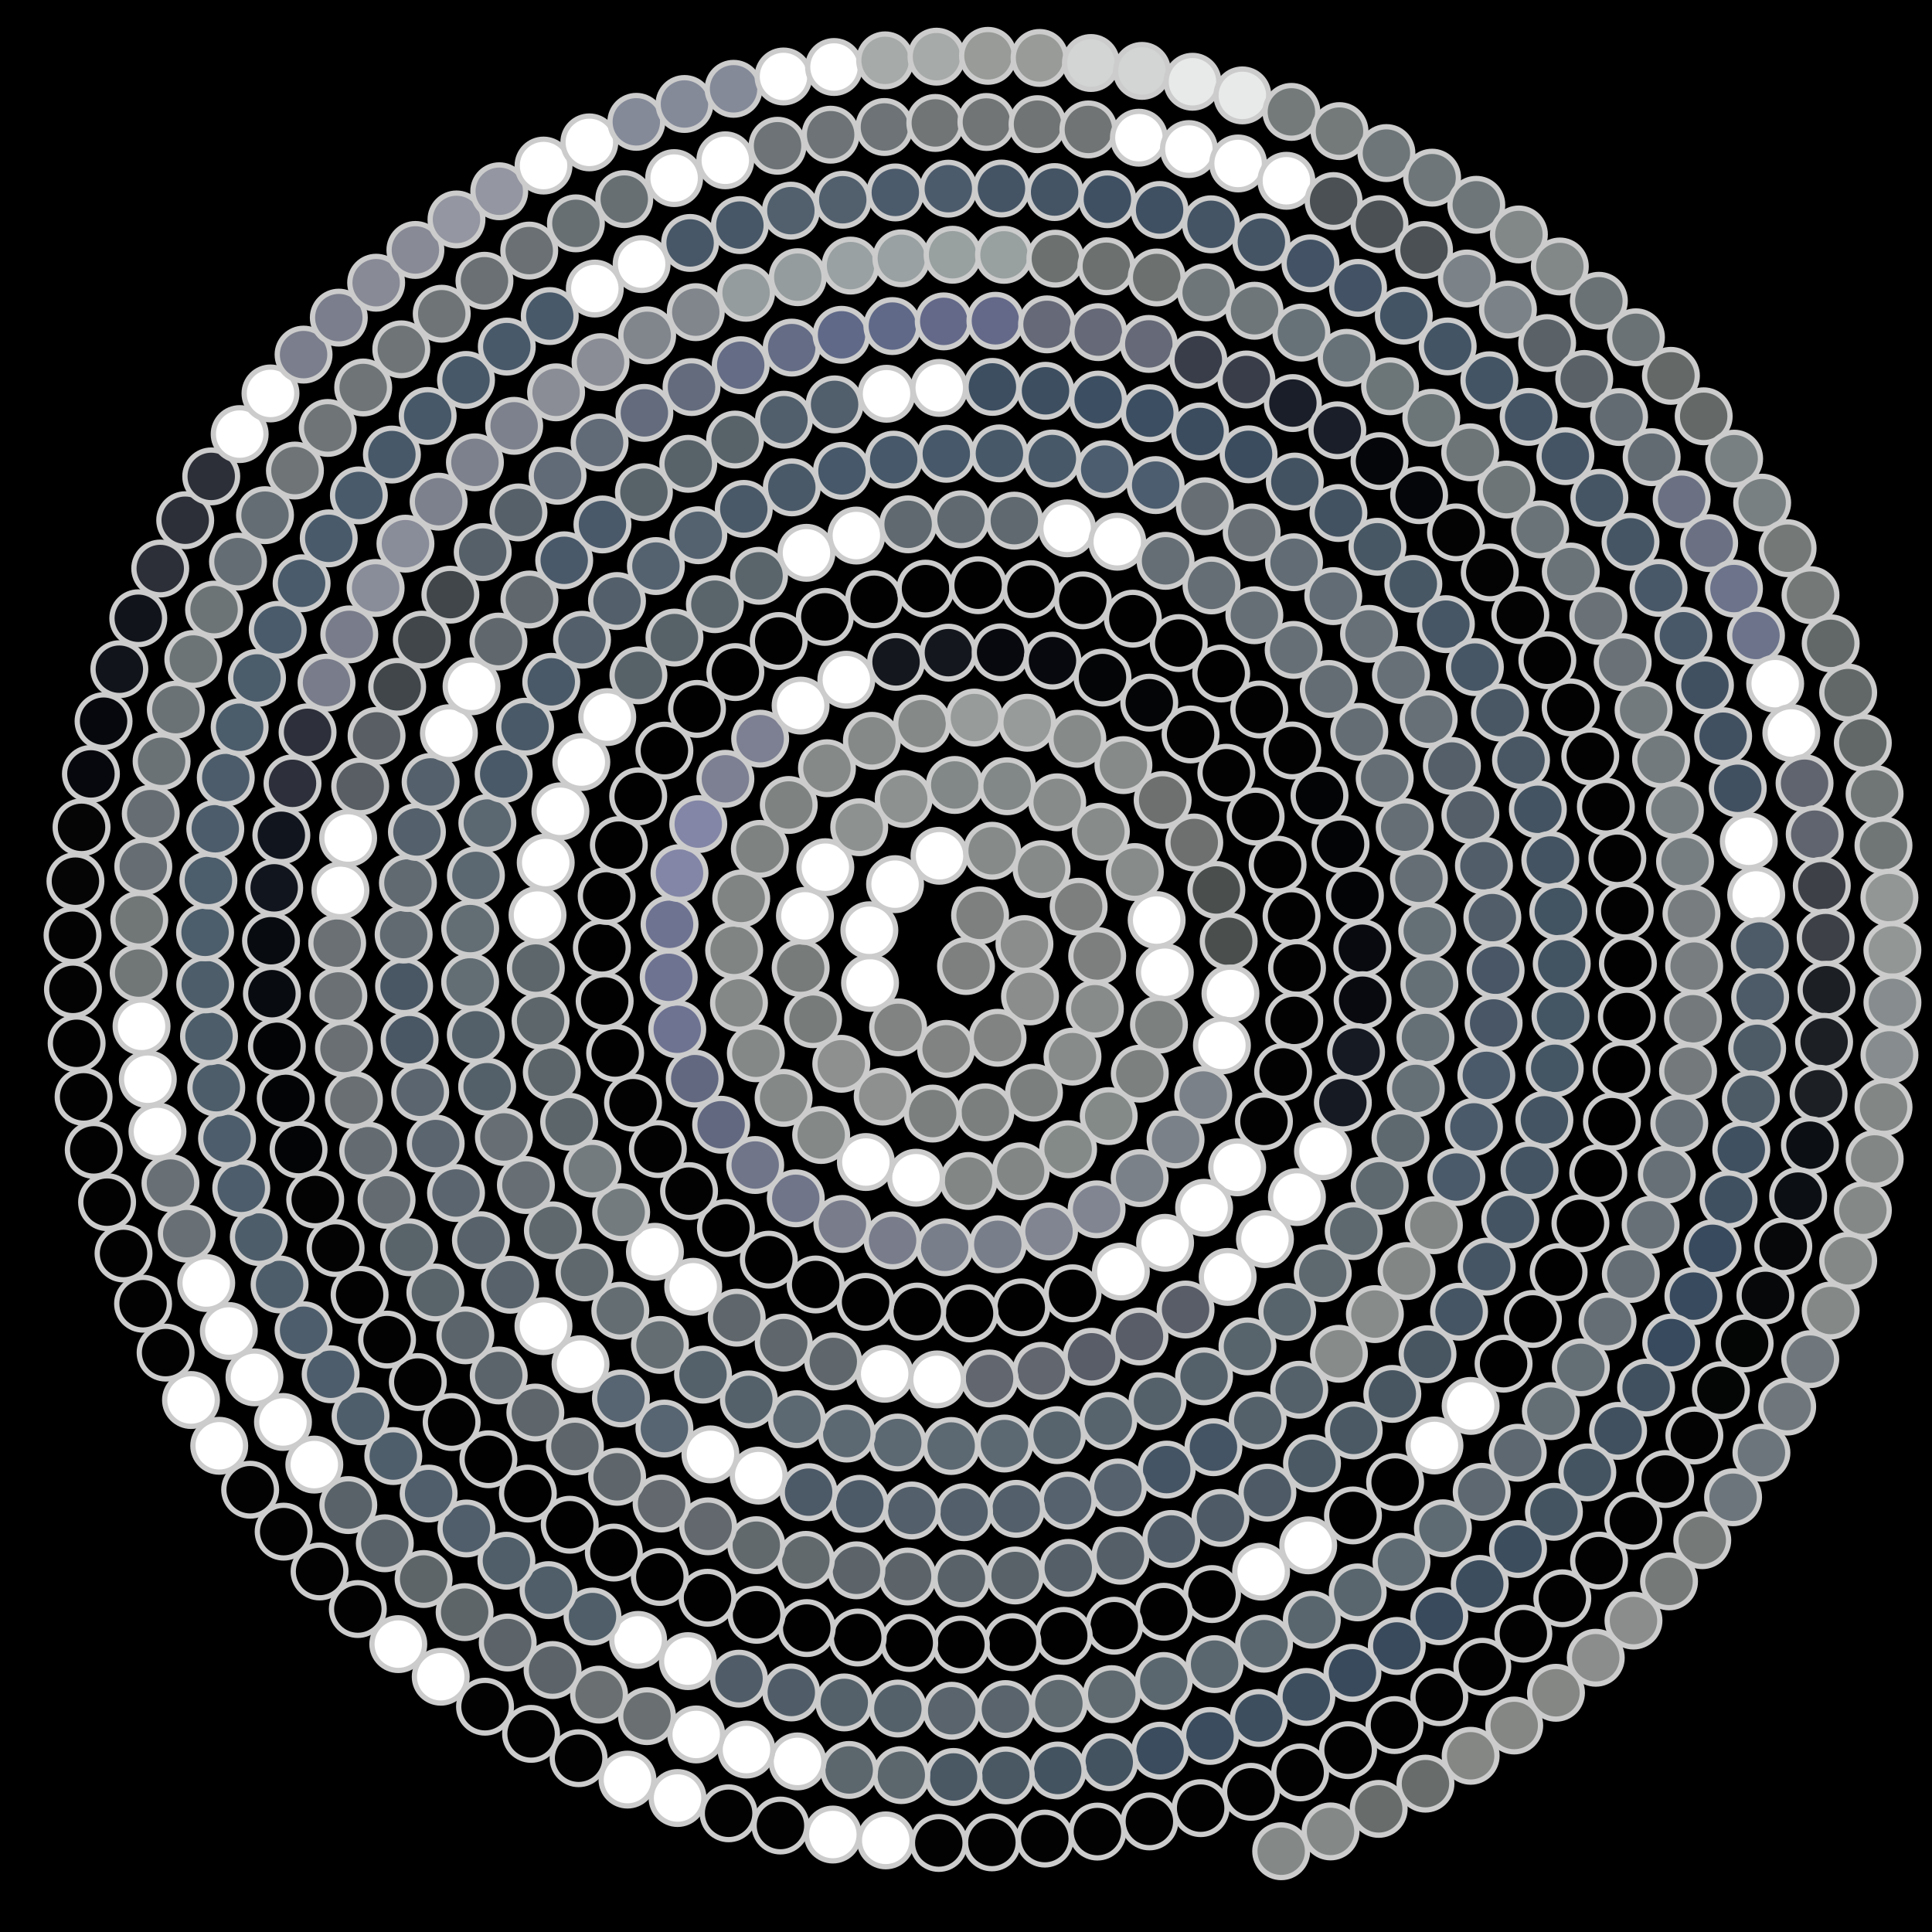 <svg xmlns="http://www.w3.org/2000/svg" width="366.773" height="366.773"><rect width="100%" height="100%" fill="black"/><circle cx="183.39" cy="183.39" r="5" fill="rgb(125,128,127)" stroke="#ccc" stroke-width="1"/><circle cx="186.06" cy="173.78" r="5" fill="rgb(125,128,127)" stroke="#ccc" stroke-width="1"/><circle cx="194.48" cy="179.22" r="5" fill="rgb(138,141,140)" stroke="#ccc" stroke-width="1"/><circle cx="195.54" cy="189.16" r="5" fill="rgb(138,141,140)" stroke="#ccc" stroke-width="1"/><circle cx="189.38" cy="197.01" r="5" fill="rgb(128,131,129)" stroke="#ccc" stroke-width="1"/><circle cx="179.61" cy="199.12" r="5" fill="rgb(128,131,129)" stroke="#ccc" stroke-width="1"/><circle cx="170.50" cy="195.04" r="5" fill="rgb(128,131,129)" stroke="#ccc" stroke-width="1"/><circle cx="165.17" cy="186.60" r="5" fill="rgb(255,255,255)" stroke="#ccc" stroke-width="1"/><circle cx="165.04" cy="176.60" r="5" fill="rgb(255,255,255)" stroke="#ccc" stroke-width="1"/><circle cx="169.92" cy="167.85" r="5" fill="rgb(255,255,255)" stroke="#ccc" stroke-width="1"/><circle cx="178.36" cy="162.46" r="5" fill="rgb(255,255,255)" stroke="#ccc" stroke-width="1"/><circle cx="188.35" cy="161.51" r="5" fill="rgb(134,139,138)" stroke="#ccc" stroke-width="1"/><circle cx="197.73" cy="165.00" r="5" fill="rgb(134,139,138)" stroke="#ccc" stroke-width="1"/><circle cx="204.77" cy="172.14" r="5" fill="rgb(124,127,126)" stroke="#ccc" stroke-width="1"/><circle cx="208.29" cy="181.49" r="5" fill="rgb(124,127,126)" stroke="#ccc" stroke-width="1"/><circle cx="207.85" cy="191.50" r="5" fill="rgb(135,139,137)" stroke="#ccc" stroke-width="1"/><circle cx="203.60" cy="200.59" r="5" fill="rgb(135,139,137)" stroke="#ccc" stroke-width="1"/><circle cx="196.29" cy="207.43" r="5" fill="rgb(123,128,127)" stroke="#ccc" stroke-width="1"/><circle cx="187.05" cy="211.16" r="5" fill="rgb(123,128,127)" stroke="#ccc" stroke-width="1"/><circle cx="177.06" cy="211.40" r="5" fill="rgb(123,128,127)" stroke="#ccc" stroke-width="1"/><circle cx="167.57" cy="208.18" r="5" fill="rgb(142,144,143)" stroke="#ccc" stroke-width="1"/><circle cx="159.71" cy="201.95" r="5" fill="rgb(142,144,143)" stroke="#ccc" stroke-width="1"/><circle cx="154.35" cy="193.49" r="5" fill="rgb(119,123,121)" stroke="#ccc" stroke-width="1"/><circle cx="152.00" cy="183.78" r="5" fill="rgb(119,123,121)" stroke="#ccc" stroke-width="1"/><circle cx="152.81" cy="173.87" r="5" fill="rgb(255,255,255)" stroke="#ccc" stroke-width="1"/><circle cx="156.68" cy="164.63" r="5" fill="rgb(255,255,255)" stroke="#ccc" stroke-width="1"/><circle cx="163.12" cy="157.04" r="5" fill="rgb(141,146,144)" stroke="#ccc" stroke-width="1"/><circle cx="171.56" cy="151.68" r="5" fill="rgb(141,146,144)" stroke="#ccc" stroke-width="1"/><circle cx="181.25" cy="149.02" r="5" fill="rgb(130,136,135)" stroke="#ccc" stroke-width="1"/><circle cx="191.20" cy="149.26" r="5" fill="rgb(130,136,135)" stroke="#ccc" stroke-width="1"/><circle cx="200.70" cy="152.31" r="5" fill="rgb(135,139,137)" stroke="#ccc" stroke-width="1"/><circle cx="208.99" cy="157.89" r="5" fill="rgb(135,139,137)" stroke="#ccc" stroke-width="1"/><circle cx="215.44" cy="165.55" r="5" fill="rgb(135,139,137)" stroke="#ccc" stroke-width="1"/><circle cx="219.58" cy="174.67" r="5" fill="rgb(255,255,255)" stroke="#ccc" stroke-width="1"/><circle cx="221.13" cy="184.57" r="5" fill="rgb(255,255,255)" stroke="#ccc" stroke-width="1"/><circle cx="220.02" cy="194.52" r="5" fill="rgb(124,128,126)" stroke="#ccc" stroke-width="1"/><circle cx="216.38" cy="203.83" r="5" fill="rgb(124,128,126)" stroke="#ccc" stroke-width="1"/><circle cx="210.48" cy="211.88" r="5" fill="rgb(132,138,136)" stroke="#ccc" stroke-width="1"/><circle cx="202.77" cy="218.18" r="5" fill="rgb(132,138,136)" stroke="#ccc" stroke-width="1"/><circle cx="193.76" cy="222.35" r="5" fill="rgb(130,135,134)" stroke="#ccc" stroke-width="1"/><circle cx="183.88" cy="224.20" r="5" fill="rgb(130,135,134)" stroke="#ccc" stroke-width="1"/><circle cx="173.89" cy="223.58" r="5" fill="rgb(255,255,255)" stroke="#ccc" stroke-width="1"/><circle cx="164.38" cy="220.60" r="5" fill="rgb(255,255,255)" stroke="#ccc" stroke-width="1"/><circle cx="155.89" cy="215.47" r="5" fill="rgb(132,137,136)" stroke="#ccc" stroke-width="1"/><circle cx="148.76" cy="208.42" r="5" fill="rgb(132,137,136)" stroke="#ccc" stroke-width="1"/><circle cx="143.49" cy="199.95" r="5" fill="rgb(132,136,135)" stroke="#ccc" stroke-width="1"/><circle cx="140.29" cy="190.39" r="5" fill="rgb(132,136,135)" stroke="#ccc" stroke-width="1"/><circle cx="139.37" cy="180.41" r="5" fill="rgb(128,132,131)" stroke="#ccc" stroke-width="1"/><circle cx="140.71" cy="170.56" r="5" fill="rgb(128,132,131)" stroke="#ccc" stroke-width="1"/><circle cx="144.25" cy="161.15" r="5" fill="rgb(126,131,130)" stroke="#ccc" stroke-width="1"/><circle cx="149.74" cy="152.82" r="5" fill="rgb(126,131,130)" stroke="#ccc" stroke-width="1"/><circle cx="156.99" cy="145.84" r="5" fill="rgb(133,137,135)" stroke="#ccc" stroke-width="1"/><circle cx="165.52" cy="140.64" r="5" fill="rgb(133,137,135)" stroke="#ccc" stroke-width="1"/><circle cx="175.05" cy="137.37" r="5" fill="rgb(133,137,135)" stroke="#ccc" stroke-width="1"/><circle cx="184.98" cy="136.22" r="5" fill="rgb(151,155,154)" stroke="#ccc" stroke-width="1"/><circle cx="195.01" cy="137.21" r="5" fill="rgb(151,155,154)" stroke="#ccc" stroke-width="1"/><circle cx="204.52" cy="140.25" r="5" fill="rgb(134,139,137)" stroke="#ccc" stroke-width="1"/><circle cx="213.27" cy="145.25" r="5" fill="rgb(134,139,137)" stroke="#ccc" stroke-width="1"/><circle cx="220.72" cy="151.87" r="5" fill="rgb(109,112,110)" stroke="#ccc" stroke-width="1"/><circle cx="226.72" cy="159.94" r="5" fill="rgb(109,112,110)" stroke="#ccc" stroke-width="1"/><circle cx="230.92" cy="168.95" r="5" fill="rgb(74,79,78)" stroke="#ccc" stroke-width="1"/><circle cx="233.25" cy="178.70" r="5" fill="rgb(74,79,78)" stroke="#ccc" stroke-width="1"/><circle cx="233.59" cy="188.61" r="5" fill="rgb(255,255,255)" stroke="#ccc" stroke-width="1"/><circle cx="231.97" cy="198.46" r="5" fill="rgb(255,255,255)" stroke="#ccc" stroke-width="1"/><circle cx="228.42" cy="207.88" r="5" fill="rgb(123,129,136)" stroke="#ccc" stroke-width="1"/><circle cx="223.17" cy="216.32" r="5" fill="rgb(123,129,136)" stroke="#ccc" stroke-width="1"/><circle cx="216.35" cy="223.65" r="5" fill="rgb(123,129,136)" stroke="#ccc" stroke-width="1"/><circle cx="208.18" cy="229.58" r="5" fill="rgb(129,133,146)" stroke="#ccc" stroke-width="1"/><circle cx="199.15" cy="233.78" r="5" fill="rgb(129,133,146)" stroke="#ccc" stroke-width="1"/><circle cx="189.42" cy="236.22" r="5" fill="rgb(121,126,139)" stroke="#ccc" stroke-width="1"/><circle cx="179.33" cy="236.79" r="5" fill="rgb(121,126,139)" stroke="#ccc" stroke-width="1"/><circle cx="169.45" cy="235.49" r="5" fill="rgb(120,124,139)" stroke="#ccc" stroke-width="1"/><circle cx="159.92" cy="232.36" r="5" fill="rgb(120,124,139)" stroke="#ccc" stroke-width="1"/><circle cx="151.07" cy="227.49" r="5" fill="rgb(112,117,138)" stroke="#ccc" stroke-width="1"/><circle cx="143.37" cy="221.17" r="5" fill="rgb(112,117,138)" stroke="#ccc" stroke-width="1"/><circle cx="136.90" cy="213.52" r="5" fill="rgb(98,104,128)" stroke="#ccc" stroke-width="1"/><circle cx="131.89" cy="204.77" r="5" fill="rgb(98,104,128)" stroke="#ccc" stroke-width="1"/><circle cx="128.57" cy="195.40" r="5" fill="rgb(111,115,146)" stroke="#ccc" stroke-width="1"/><circle cx="126.95" cy="185.53" r="5" fill="rgb(111,115,146)" stroke="#ccc" stroke-width="1"/><circle cx="127.11" cy="175.47" r="5" fill="rgb(111,115,146)" stroke="#ccc" stroke-width="1"/><circle cx="129.00" cy="165.75" r="5" fill="rgb(132,134,167)" stroke="#ccc" stroke-width="1"/><circle cx="132.56" cy="156.45" r="5" fill="rgb(132,134,167)" stroke="#ccc" stroke-width="1"/><circle cx="137.71" cy="147.85" r="5" fill="rgb(125,128,146)" stroke="#ccc" stroke-width="1"/><circle cx="144.31" cy="140.23" r="5" fill="rgb(125,128,146)" stroke="#ccc" stroke-width="1"/><circle cx="151.99" cy="133.95" r="5" fill="rgb(255,255,255)" stroke="#ccc" stroke-width="1"/><circle cx="160.67" cy="129.04" r="5" fill="rgb(255,255,255)" stroke="#ccc" stroke-width="1"/><circle cx="170.11" cy="125.65" r="5" fill="rgb(20,23,30)" stroke="#ccc" stroke-width="1"/><circle cx="180.05" cy="123.90" r="5" fill="rgb(20,23,30)" stroke="#ccc" stroke-width="1"/><circle cx="189.96" cy="123.84" r="5" fill="rgb(8,9,14)" stroke="#ccc" stroke-width="1"/><circle cx="199.80" cy="125.42" r="5" fill="rgb(8,9,14)" stroke="#ccc" stroke-width="1"/><circle cx="209.30" cy="128.63" r="5" fill="rgb(4,5,6)" stroke="#ccc" stroke-width="1"/><circle cx="218.18" cy="133.40" r="5" fill="rgb(4,5,6)" stroke="#ccc" stroke-width="1"/><circle cx="226.02" cy="139.43" r="5" fill="rgb(2,2,3)" stroke="#ccc" stroke-width="1"/><circle cx="232.81" cy="146.70" r="5" fill="rgb(2,2,3)" stroke="#ccc" stroke-width="1"/><circle cx="238.37" cy="155.01" r="5" fill="rgb(2,2,3)" stroke="#ccc" stroke-width="1"/><circle cx="242.54" cy="164.15" r="5" fill="rgb(2,2,2)" stroke="#ccc" stroke-width="1"/><circle cx="245.19" cy="173.90" r="5" fill="rgb(2,2,2)" stroke="#ccc" stroke-width="1"/><circle cx="246.23" cy="183.76" r="5" fill="rgb(2,2,2)" stroke="#ccc" stroke-width="1"/><circle cx="245.70" cy="193.71" r="5" fill="rgb(2,2,2)" stroke="#ccc" stroke-width="1"/><circle cx="243.59" cy="203.50" r="5" fill="rgb(2,2,2)" stroke="#ccc" stroke-width="1"/><circle cx="239.95" cy="212.88" r="5" fill="rgb(2,2,2)" stroke="#ccc" stroke-width="1"/><circle cx="234.86" cy="221.61" r="5" fill="rgb(255,255,255)" stroke="#ccc" stroke-width="1"/><circle cx="228.59" cy="229.28" r="5" fill="rgb(255,255,255)" stroke="#ccc" stroke-width="1"/><circle cx="221.18" cy="235.94" r="5" fill="rgb(255,255,255)" stroke="#ccc" stroke-width="1"/><circle cx="212.79" cy="241.40" r="5" fill="rgb(255,255,255)" stroke="#ccc" stroke-width="1"/><circle cx="203.62" cy="245.52" r="5" fill="rgb(1,1,1)" stroke="#ccc" stroke-width="1"/><circle cx="193.88" cy="248.19" r="5" fill="rgb(1,1,1)" stroke="#ccc" stroke-width="1"/><circle cx="184.06" cy="249.34" r="5" fill="rgb(1,1,1)" stroke="#ccc" stroke-width="1"/><circle cx="174.13" cy="248.99" r="5" fill="rgb(1,1,1)" stroke="#ccc" stroke-width="1"/><circle cx="164.32" cy="247.15" r="5" fill="rgb(1,1,1)" stroke="#ccc" stroke-width="1"/><circle cx="154.85" cy="243.85" r="5" fill="rgb(1,1,1)" stroke="#ccc" stroke-width="1"/><circle cx="145.95" cy="239.14" r="5" fill="rgb(1,1,1)" stroke="#ccc" stroke-width="1"/><circle cx="137.81" cy="233.12" r="5" fill="rgb(1,1,1)" stroke="#ccc" stroke-width="1"/><circle cx="130.81" cy="226.12" r="5" fill="rgb(2,2,2)" stroke="#ccc" stroke-width="1"/><circle cx="124.89" cy="218.14" r="5" fill="rgb(2,2,2)" stroke="#ccc" stroke-width="1"/><circle cx="120.17" cy="209.34" r="5" fill="rgb(2,2,2)" stroke="#ccc" stroke-width="1"/><circle cx="116.78" cy="199.90" r="5" fill="rgb(1,1,1)" stroke="#ccc" stroke-width="1"/><circle cx="114.79" cy="190.03" r="5" fill="rgb(1,1,1)" stroke="#ccc" stroke-width="1"/><circle cx="114.26" cy="179.93" r="5" fill="rgb(1,1,1)" stroke="#ccc" stroke-width="1"/><circle cx="115.17" cy="170.09" r="5" fill="rgb(1,1,1)" stroke="#ccc" stroke-width="1"/><circle cx="117.48" cy="160.44" r="5" fill="rgb(1,1,1)" stroke="#ccc" stroke-width="1"/><circle cx="121.16" cy="151.18" r="5" fill="rgb(1,1,1)" stroke="#ccc" stroke-width="1"/><circle cx="126.13" cy="142.50" r="5" fill="rgb(1,1,1)" stroke="#ccc" stroke-width="1"/><circle cx="132.32" cy="134.58" r="5" fill="rgb(1,1,1)" stroke="#ccc" stroke-width="1"/><circle cx="139.60" cy="127.59" r="5" fill="rgb(1,1,1)" stroke="#ccc" stroke-width="1"/><circle cx="147.83" cy="121.69" r="5" fill="rgb(1,1,1)" stroke="#ccc" stroke-width="1"/><circle cx="156.59" cy="117.11" r="5" fill="rgb(1,1,1)" stroke="#ccc" stroke-width="1"/><circle cx="165.94" cy="113.77" r="5" fill="rgb(1,1,1)" stroke="#ccc" stroke-width="1"/><circle cx="175.70" cy="111.75" r="5" fill="rgb(1,1,1)" stroke="#ccc" stroke-width="1"/><circle cx="185.69" cy="111.10" r="5" fill="rgb(1,1,1)" stroke="#ccc" stroke-width="1"/><circle cx="195.71" cy="111.84" r="5" fill="rgb(1,1,1)" stroke="#ccc" stroke-width="1"/><circle cx="205.56" cy="113.97" r="5" fill="rgb(1,1,1)" stroke="#ccc" stroke-width="1"/><circle cx="215.06" cy="117.45" r="5" fill="rgb(1,1,1)" stroke="#ccc" stroke-width="1"/><circle cx="223.78" cy="122.08" r="5" fill="rgb(1,1,1)" stroke="#ccc" stroke-width="1"/><circle cx="231.83" cy="127.86" r="5" fill="rgb(1,1,1)" stroke="#ccc" stroke-width="1"/><circle cx="239.06" cy="134.69" r="5" fill="rgb(2,2,2)" stroke="#ccc" stroke-width="1"/><circle cx="245.32" cy="142.47" r="5" fill="rgb(2,2,2)" stroke="#ccc" stroke-width="1"/><circle cx="250.50" cy="151.04" r="5" fill="rgb(3,4,6)" stroke="#ccc" stroke-width="1"/><circle cx="254.49" cy="160.27" r="5" fill="rgb(3,4,6)" stroke="#ccc" stroke-width="1"/><circle cx="257.22" cy="169.98" r="5" fill="rgb(3,4,6)" stroke="#ccc" stroke-width="1"/><circle cx="258.62" cy="180.01" r="5" fill="rgb(8,10,16)" stroke="#ccc" stroke-width="1"/><circle cx="258.68" cy="189.88" r="5" fill="rgb(8,10,16)" stroke="#ccc" stroke-width="1"/><circle cx="257.44" cy="199.71" r="5" fill="rgb(21,26,35)" stroke="#ccc" stroke-width="1"/><circle cx="254.93" cy="209.32" r="5" fill="rgb(21,26,35)" stroke="#ccc" stroke-width="1"/><circle cx="251.16" cy="218.55" r="5" fill="rgb(255,255,255)" stroke="#ccc" stroke-width="1"/><circle cx="246.21" cy="227.25" r="5" fill="rgb(255,255,255)" stroke="#ccc" stroke-width="1"/><circle cx="240.14" cy="235.24" r="5" fill="rgb(255,255,255)" stroke="#ccc" stroke-width="1"/><circle cx="233.06" cy="242.41" r="5" fill="rgb(255,255,255)" stroke="#ccc" stroke-width="1"/><circle cx="225.07" cy="248.60" r="5" fill="rgb(89,93,104)" stroke="#ccc" stroke-width="1"/><circle cx="216.32" cy="253.72" r="5" fill="rgb(89,93,104)" stroke="#ccc" stroke-width="1"/><circle cx="207.22" cy="257.57" r="5" fill="rgb(89,93,104)" stroke="#ccc" stroke-width="1"/><circle cx="197.69" cy="260.24" r="5" fill="rgb(98,102,111)" stroke="#ccc" stroke-width="1"/><circle cx="187.86" cy="261.69" r="5" fill="rgb(98,102,111)" stroke="#ccc" stroke-width="1"/><circle cx="177.89" cy="261.87" r="5" fill="rgb(255,255,255)" stroke="#ccc" stroke-width="1"/><circle cx="167.95" cy="260.80" r="5" fill="rgb(255,255,255)" stroke="#ccc" stroke-width="1"/><circle cx="158.19" cy="258.46" r="5" fill="rgb(95,103,108)" stroke="#ccc" stroke-width="1"/><circle cx="148.78" cy="254.89" r="5" fill="rgb(95,103,108)" stroke="#ccc" stroke-width="1"/><circle cx="139.86" cy="250.15" r="5" fill="rgb(95,103,108)" stroke="#ccc" stroke-width="1"/><circle cx="131.60" cy="244.29" r="5" fill="rgb(255,255,255)" stroke="#ccc" stroke-width="1"/><circle cx="124.33" cy="237.64" r="5" fill="rgb(255,255,255)" stroke="#ccc" stroke-width="1"/><circle cx="117.92" cy="230.13" r="5" fill="rgb(115,123,126)" stroke="#ccc" stroke-width="1"/><circle cx="112.46" cy="221.85" r="5" fill="rgb(115,123,126)" stroke="#ccc" stroke-width="1"/><circle cx="108.05" cy="212.95" r="5" fill="rgb(92,101,105)" stroke="#ccc" stroke-width="1"/><circle cx="104.75" cy="203.54" r="5" fill="rgb(92,101,105)" stroke="#ccc" stroke-width="1"/><circle cx="102.63" cy="193.77" r="5" fill="rgb(93,102,106)" stroke="#ccc" stroke-width="1"/><circle cx="101.72" cy="183.78" r="5" fill="rgb(93,102,106)" stroke="#ccc" stroke-width="1"/><circle cx="102.04" cy="173.72" r="5" fill="rgb(255,255,255)" stroke="#ccc" stroke-width="1"/><circle cx="103.60" cy="163.75" r="5" fill="rgb(255,255,255)" stroke="#ccc" stroke-width="1"/><circle cx="106.39" cy="154.02" r="5" fill="rgb(255,255,255)" stroke="#ccc" stroke-width="1"/><circle cx="110.36" cy="144.67" r="5" fill="rgb(255,255,255)" stroke="#ccc" stroke-width="1"/><circle cx="115.28" cy="136.13" r="5" fill="rgb(255,255,255)" stroke="#ccc" stroke-width="1"/><circle cx="121.20" cy="128.21" r="5" fill="rgb(87,98,104)" stroke="#ccc" stroke-width="1"/><circle cx="128.04" cy="121.04" r="5" fill="rgb(87,98,104)" stroke="#ccc" stroke-width="1"/><circle cx="135.71" cy="114.70" r="5" fill="rgb(89,101,107)" stroke="#ccc" stroke-width="1"/><circle cx="144.10" cy="109.31" r="5" fill="rgb(89,101,107)" stroke="#ccc" stroke-width="1"/><circle cx="153.10" cy="104.95" r="5" fill="rgb(255,255,255)" stroke="#ccc" stroke-width="1"/><circle cx="162.57" cy="101.67" r="5" fill="rgb(255,255,255)" stroke="#ccc" stroke-width="1"/><circle cx="172.40" cy="99.54" r="5" fill="rgb(95,105,111)" stroke="#ccc" stroke-width="1"/><circle cx="182.44" cy="98.59" r="5" fill="rgb(95,105,111)" stroke="#ccc" stroke-width="1"/><circle cx="192.56" cy="98.84" r="5" fill="rgb(95,105,111)" stroke="#ccc" stroke-width="1"/><circle cx="202.59" cy="100.30" r="5" fill="rgb(255,255,255)" stroke="#ccc" stroke-width="1"/><circle cx="212.10" cy="102.84" r="5" fill="rgb(255,255,255)" stroke="#ccc" stroke-width="1"/><circle cx="221.27" cy="106.47" r="5" fill="rgb(101,110,116)" stroke="#ccc" stroke-width="1"/><circle cx="229.99" cy="111.14" r="5" fill="rgb(101,110,116)" stroke="#ccc" stroke-width="1"/><circle cx="238.13" cy="116.80" r="5" fill="rgb(102,111,118)" stroke="#ccc" stroke-width="1"/><circle cx="245.59" cy="123.38" r="5" fill="rgb(102,111,118)" stroke="#ccc" stroke-width="1"/><circle cx="252.26" cy="130.79" r="5" fill="rgb(100,109,115)" stroke="#ccc" stroke-width="1"/><circle cx="258.05" cy="138.94" r="5" fill="rgb(100,109,115)" stroke="#ccc" stroke-width="1"/><circle cx="262.87" cy="147.72" r="5" fill="rgb(100,110,116)" stroke="#ccc" stroke-width="1"/><circle cx="266.67" cy="157.03" r="5" fill="rgb(100,110,116)" stroke="#ccc" stroke-width="1"/><circle cx="269.37" cy="166.74" r="5" fill="rgb(100,110,116)" stroke="#ccc" stroke-width="1"/><circle cx="270.95" cy="176.72" r="5" fill="rgb(101,111,118)" stroke="#ccc" stroke-width="1"/><circle cx="271.36" cy="186.84" r="5" fill="rgb(101,111,118)" stroke="#ccc" stroke-width="1"/><circle cx="270.61" cy="196.96" r="5" fill="rgb(101,111,118)" stroke="#ccc" stroke-width="1"/><circle cx="268.78" cy="206.63" r="5" fill="rgb(101,111,118)" stroke="#ccc" stroke-width="1"/><circle cx="265.87" cy="216.05" r="5" fill="rgb(94,104,111)" stroke="#ccc" stroke-width="1"/><circle cx="261.93" cy="225.12" r="5" fill="rgb(94,104,111)" stroke="#ccc" stroke-width="1"/><circle cx="256.99" cy="233.71" r="5" fill="rgb(93,104,111)" stroke="#ccc" stroke-width="1"/><circle cx="251.11" cy="241.72" r="5" fill="rgb(93,104,111)" stroke="#ccc" stroke-width="1"/><circle cx="244.36" cy="249.05" r="5" fill="rgb(88,100,108)" stroke="#ccc" stroke-width="1"/><circle cx="236.82" cy="255.60" r="5" fill="rgb(88,100,108)" stroke="#ccc" stroke-width="1"/><circle cx="228.58" cy="261.28" r="5" fill="rgb(85,97,106)" stroke="#ccc" stroke-width="1"/><circle cx="219.74" cy="266.02" r="5" fill="rgb(85,97,106)" stroke="#ccc" stroke-width="1"/><circle cx="210.40" cy="269.76" r="5" fill="rgb(87,100,109)" stroke="#ccc" stroke-width="1"/><circle cx="200.68" cy="272.45" r="5" fill="rgb(87,100,109)" stroke="#ccc" stroke-width="1"/><circle cx="190.69" cy="274.04" r="5" fill="rgb(93,105,114)" stroke="#ccc" stroke-width="1"/><circle cx="180.57" cy="274.51" r="5" fill="rgb(93,105,114)" stroke="#ccc" stroke-width="1"/><circle cx="170.43" cy="273.85" r="5" fill="rgb(92,104,114)" stroke="#ccc" stroke-width="1"/><circle cx="160.76" cy="272.15" r="5" fill="rgb(92,104,114)" stroke="#ccc" stroke-width="1"/><circle cx="151.29" cy="269.42" r="5" fill="rgb(92,104,114)" stroke="#ccc" stroke-width="1"/><circle cx="142.16" cy="265.67" r="5" fill="rgb(84,97,107)" stroke="#ccc" stroke-width="1"/><circle cx="133.46" cy="260.96" r="5" fill="rgb(84,97,107)" stroke="#ccc" stroke-width="1"/><circle cx="125.29" cy="255.32" r="5" fill="rgb(100,109,114)" stroke="#ccc" stroke-width="1"/><circle cx="117.76" cy="248.83" r="5" fill="rgb(100,109,114)" stroke="#ccc" stroke-width="1"/><circle cx="110.96" cy="241.55" r="5" fill="rgb(94,104,109)" stroke="#ccc" stroke-width="1"/><circle cx="104.96" cy="233.57" r="5" fill="rgb(94,104,109)" stroke="#ccc" stroke-width="1"/><circle cx="99.84" cy="224.97" r="5" fill="rgb(103,111,116)" stroke="#ccc" stroke-width="1"/><circle cx="95.66" cy="215.84" r="5" fill="rgb(103,111,116)" stroke="#ccc" stroke-width="1"/><circle cx="92.48" cy="206.30" r="5" fill="rgb(84,96,105)" stroke="#ccc" stroke-width="1"/><circle cx="90.33" cy="196.45" r="5" fill="rgb(84,96,105)" stroke="#ccc" stroke-width="1"/><circle cx="89.25" cy="186.41" r="5" fill="rgb(99,109,116)" stroke="#ccc" stroke-width="1"/><circle cx="89.26" cy="176.28" r="5" fill="rgb(99,109,116)" stroke="#ccc" stroke-width="1"/><circle cx="90.35" cy="166.19" r="5" fill="rgb(91,103,113)" stroke="#ccc" stroke-width="1"/><circle cx="92.52" cy="156.25" r="5" fill="rgb(91,103,113)" stroke="#ccc" stroke-width="1"/><circle cx="95.62" cy="146.93" r="5" fill="rgb(74,89,103)" stroke="#ccc" stroke-width="1"/><circle cx="99.68" cy="137.96" r="5" fill="rgb(74,89,103)" stroke="#ccc" stroke-width="1"/><circle cx="104.65" cy="129.44" r="5" fill="rgb(74,89,103)" stroke="#ccc" stroke-width="1"/><circle cx="110.49" cy="121.45" r="5" fill="rgb(83,96,107)" stroke="#ccc" stroke-width="1"/><circle cx="117.13" cy="114.10" r="5" fill="rgb(83,96,107)" stroke="#ccc" stroke-width="1"/><circle cx="124.52" cy="107.46" r="5" fill="rgb(84,98,112)" stroke="#ccc" stroke-width="1"/><circle cx="132.57" cy="101.61" r="5" fill="rgb(84,98,112)" stroke="#ccc" stroke-width="1"/><circle cx="141.20" cy="96.61" r="5" fill="rgb(74,89,104)" stroke="#ccc" stroke-width="1"/><circle cx="150.32" cy="92.52" r="5" fill="rgb(74,89,104)" stroke="#ccc" stroke-width="1"/><circle cx="159.84" cy="89.39" r="5" fill="rgb(70,88,105)" stroke="#ccc" stroke-width="1"/><circle cx="169.65" cy="87.26" r="5" fill="rgb(70,88,105)" stroke="#ccc" stroke-width="1"/><circle cx="179.65" cy="86.15" r="5" fill="rgb(70,88,105)" stroke="#ccc" stroke-width="1"/><circle cx="189.73" cy="86.07" r="5" fill="rgb(71,88,104)" stroke="#ccc" stroke-width="1"/><circle cx="199.78" cy="87.05" r="5" fill="rgb(71,88,104)" stroke="#ccc" stroke-width="1"/><circle cx="209.71" cy="89.06" r="5" fill="rgb(76,93,111)" stroke="#ccc" stroke-width="1"/><circle cx="219.39" cy="92.09" r="5" fill="rgb(76,93,111)" stroke="#ccc" stroke-width="1"/><circle cx="228.73" cy="96.11" r="5" fill="rgb(103,111,117)" stroke="#ccc" stroke-width="1"/><circle cx="237.62" cy="101.09" r="5" fill="rgb(103,111,117)" stroke="#ccc" stroke-width="1"/><circle cx="245.66" cy="106.74" r="5" fill="rgb(97,108,117)" stroke="#ccc" stroke-width="1"/><circle cx="253.11" cy="113.17" r="5" fill="rgb(97,108,117)" stroke="#ccc" stroke-width="1"/><circle cx="259.90" cy="120.33" r="5" fill="rgb(103,112,119)" stroke="#ccc" stroke-width="1"/><circle cx="265.96" cy="128.14" r="5" fill="rgb(103,112,119)" stroke="#ccc" stroke-width="1"/><circle cx="271.22" cy="136.53" r="5" fill="rgb(103,112,119)" stroke="#ccc" stroke-width="1"/><circle cx="275.63" cy="145.42" r="5" fill="rgb(84,95,105)" stroke="#ccc" stroke-width="1"/><circle cx="279.14" cy="154.72" r="5" fill="rgb(84,95,105)" stroke="#ccc" stroke-width="1"/><circle cx="281.71" cy="164.35" r="5" fill="rgb(81,93,105)" stroke="#ccc" stroke-width="1"/><circle cx="283.31" cy="174.20" r="5" fill="rgb(81,93,105)" stroke="#ccc" stroke-width="1"/><circle cx="283.93" cy="184.19" r="5" fill="rgb(72,86,101)" stroke="#ccc" stroke-width="1"/><circle cx="283.55" cy="194.20" r="5" fill="rgb(72,86,101)" stroke="#ccc" stroke-width="1"/><circle cx="282.17" cy="204.15" r="5" fill="rgb(75,90,106)" stroke="#ccc" stroke-width="1"/><circle cx="279.81" cy="213.93" r="5" fill="rgb(75,90,106)" stroke="#ccc" stroke-width="1"/><circle cx="276.48" cy="223.45" r="5" fill="rgb(75,90,106)" stroke="#ccc" stroke-width="1"/><circle cx="272.21" cy="232.60" r="5" fill="rgb(130,135,134)" stroke="#ccc" stroke-width="1"/><circle cx="267.03" cy="241.30" r="5" fill="rgb(130,135,134)" stroke="#ccc" stroke-width="1"/><circle cx="261.01" cy="249.47" r="5" fill="rgb(135,139,137)" stroke="#ccc" stroke-width="1"/><circle cx="254.19" cy="257.00" r="5" fill="rgb(135,139,137)" stroke="#ccc" stroke-width="1"/><circle cx="246.65" cy="263.83" r="5" fill="rgb(84,96,106)" stroke="#ccc" stroke-width="1"/><circle cx="238.77" cy="269.67" r="5" fill="rgb(84,96,106)" stroke="#ccc" stroke-width="1"/><circle cx="230.36" cy="274.74" r="5" fill="rgb(68,84,100)" stroke="#ccc" stroke-width="1"/><circle cx="221.49" cy="278.99" r="5" fill="rgb(68,84,100)" stroke="#ccc" stroke-width="1"/><circle cx="212.23" cy="282.38" r="5" fill="rgb(86,98,110)" stroke="#ccc" stroke-width="1"/><circle cx="202.68" cy="284.87" r="5" fill="rgb(86,98,110)" stroke="#ccc" stroke-width="1"/><circle cx="192.91" cy="286.44" r="5" fill="rgb(83,95,106)" stroke="#ccc" stroke-width="1"/><circle cx="183.02" cy="287.07" r="5" fill="rgb(83,95,106)" stroke="#ccc" stroke-width="1"/><circle cx="173.09" cy="286.75" r="5" fill="rgb(83,95,106)" stroke="#ccc" stroke-width="1"/><circle cx="163.23" cy="285.48" r="5" fill="rgb(76,89,103)" stroke="#ccc" stroke-width="1"/><circle cx="153.51" cy="283.27" r="5" fill="rgb(76,89,103)" stroke="#ccc" stroke-width="1"/><circle cx="144.03" cy="280.13" r="5" fill="rgb(255,255,255)" stroke="#ccc" stroke-width="1"/><circle cx="134.87" cy="276.10" r="5" fill="rgb(255,255,255)" stroke="#ccc" stroke-width="1"/><circle cx="126.13" cy="271.20" r="5" fill="rgb(87,100,113)" stroke="#ccc" stroke-width="1"/><circle cx="117.88" cy="265.48" r="5" fill="rgb(87,100,113)" stroke="#ccc" stroke-width="1"/><circle cx="110.21" cy="258.98" r="5" fill="rgb(255,255,255)" stroke="#ccc" stroke-width="1"/><circle cx="103.17" cy="251.76" r="5" fill="rgb(255,255,255)" stroke="#ccc" stroke-width="1"/><circle cx="96.85" cy="243.90" r="5" fill="rgb(87,98,107)" stroke="#ccc" stroke-width="1"/><circle cx="91.30" cy="235.44" r="5" fill="rgb(87,98,107)" stroke="#ccc" stroke-width="1"/><circle cx="86.57" cy="226.48" r="5" fill="rgb(91,101,111)" stroke="#ccc" stroke-width="1"/><circle cx="82.71" cy="217.09" r="5" fill="rgb(91,101,111)" stroke="#ccc" stroke-width="1"/><circle cx="79.77" cy="207.36" r="5" fill="rgb(91,101,111)" stroke="#ccc" stroke-width="1"/><circle cx="77.76" cy="197.38" r="5" fill="rgb(73,86,100)" stroke="#ccc" stroke-width="1"/><circle cx="76.71" cy="187.23" r="5" fill="rgb(73,86,100)" stroke="#ccc" stroke-width="1"/><circle cx="76.63" cy="177.42" r="5" fill="rgb(97,106,113)" stroke="#ccc" stroke-width="1"/><circle cx="77.44" cy="167.63" r="5" fill="rgb(97,106,113)" stroke="#ccc" stroke-width="1"/><circle cx="79.15" cy="157.94" r="5" fill="rgb(84,96,107)" stroke="#ccc" stroke-width="1"/><circle cx="81.75" cy="148.44" r="5" fill="rgb(84,96,107)" stroke="#ccc" stroke-width="1"/><circle cx="85.22" cy="139.19" r="5" fill="rgb(255,255,255)" stroke="#ccc" stroke-width="1"/><circle cx="89.52" cy="130.29" r="5" fill="rgb(255,255,255)" stroke="#ccc" stroke-width="1"/><circle cx="94.63" cy="121.80" r="5" fill="rgb(96,104,109)" stroke="#ccc" stroke-width="1"/><circle cx="100.51" cy="113.81" r="5" fill="rgb(96,104,109)" stroke="#ccc" stroke-width="1"/><circle cx="107.11" cy="106.37" r="5" fill="rgb(73,89,106)" stroke="#ccc" stroke-width="1"/><circle cx="114.37" cy="99.56" r="5" fill="rgb(73,89,106)" stroke="#ccc" stroke-width="1"/><circle cx="122.24" cy="93.44" r="5" fill="rgb(88,98,105)" stroke="#ccc" stroke-width="1"/><circle cx="130.66" cy="88.05" r="5" fill="rgb(88,98,105)" stroke="#ccc" stroke-width="1"/><circle cx="139.55" cy="83.45" r="5" fill="rgb(88,98,105)" stroke="#ccc" stroke-width="1"/><circle cx="148.83" cy="79.68" r="5" fill="rgb(81,94,107)" stroke="#ccc" stroke-width="1"/><circle cx="158.44" cy="76.77" r="5" fill="rgb(81,94,107)" stroke="#ccc" stroke-width="1"/><circle cx="168.30" cy="74.75" r="5" fill="rgb(255,255,255)" stroke="#ccc" stroke-width="1"/><circle cx="178.31" cy="73.64" r="5" fill="rgb(255,255,255)" stroke="#ccc" stroke-width="1"/><circle cx="188.40" cy="73.45" r="5" fill="rgb(60,78,96)" stroke="#ccc" stroke-width="1"/><circle cx="198.48" cy="74.19" r="5" fill="rgb(60,78,96)" stroke="#ccc" stroke-width="1"/><circle cx="208.47" cy="75.86" r="5" fill="rgb(60,78,97)" stroke="#ccc" stroke-width="1"/><circle cx="218.28" cy="78.44" r="5" fill="rgb(60,78,97)" stroke="#ccc" stroke-width="1"/><circle cx="227.82" cy="81.91" r="5" fill="rgb(58,76,94)" stroke="#ccc" stroke-width="1"/><circle cx="237.03" cy="86.25" r="5" fill="rgb(58,76,94)" stroke="#ccc" stroke-width="1"/><circle cx="245.81" cy="91.42" r="5" fill="rgb(67,82,97)" stroke="#ccc" stroke-width="1"/><circle cx="254.09" cy="97.39" r="5" fill="rgb(67,82,97)" stroke="#ccc" stroke-width="1"/><circle cx="261.49" cy="103.80" r="5" fill="rgb(72,87,100)" stroke="#ccc" stroke-width="1"/><circle cx="268.31" cy="110.85" r="5" fill="rgb(72,87,100)" stroke="#ccc" stroke-width="1"/><circle cx="274.49" cy="118.49" r="5" fill="rgb(71,86,101)" stroke="#ccc" stroke-width="1"/><circle cx="279.99" cy="126.64" r="5" fill="rgb(71,86,101)" stroke="#ccc" stroke-width="1"/><circle cx="284.76" cy="135.27" r="5" fill="rgb(73,87,100)" stroke="#ccc" stroke-width="1"/><circle cx="288.75" cy="144.29" r="5" fill="rgb(73,87,100)" stroke="#ccc" stroke-width="1"/><circle cx="291.95" cy="153.64" r="5" fill="rgb(67,83,98)" stroke="#ccc" stroke-width="1"/><circle cx="294.31" cy="163.26" r="5" fill="rgb(67,83,98)" stroke="#ccc" stroke-width="1"/><circle cx="295.83" cy="173.05" r="5" fill="rgb(66,83,98)" stroke="#ccc" stroke-width="1"/><circle cx="296.48" cy="182.96" r="5" fill="rgb(66,83,98)" stroke="#ccc" stroke-width="1"/><circle cx="296.25" cy="192.91" r="5" fill="rgb(68,85,99)" stroke="#ccc" stroke-width="1"/><circle cx="295.15" cy="202.81" r="5" fill="rgb(68,85,99)" stroke="#ccc" stroke-width="1"/><circle cx="293.19" cy="212.59" r="5" fill="rgb(68,84,98)" stroke="#ccc" stroke-width="1"/><circle cx="290.37" cy="222.17" r="5" fill="rgb(68,84,98)" stroke="#ccc" stroke-width="1"/><circle cx="286.71" cy="231.49" r="5" fill="rgb(68,84,98)" stroke="#ccc" stroke-width="1"/><circle cx="282.24" cy="240.46" r="5" fill="rgb(70,85,99)" stroke="#ccc" stroke-width="1"/><circle cx="276.99" cy="249.02" r="5" fill="rgb(70,85,99)" stroke="#ccc" stroke-width="1"/><circle cx="271.00" cy="257.09" r="5" fill="rgb(72,86,98)" stroke="#ccc" stroke-width="1"/><circle cx="264.32" cy="264.62" r="5" fill="rgb(72,86,98)" stroke="#ccc" stroke-width="1"/><circle cx="256.99" cy="271.55" r="5" fill="rgb(74,89,100)" stroke="#ccc" stroke-width="1"/><circle cx="249.07" cy="277.81" r="5" fill="rgb(74,89,100)" stroke="#ccc" stroke-width="1"/><circle cx="240.61" cy="283.37" r="5" fill="rgb(78,91,102)" stroke="#ccc" stroke-width="1"/><circle cx="231.69" cy="288.16" r="5" fill="rgb(78,91,102)" stroke="#ccc" stroke-width="1"/><circle cx="222.36" cy="292.16" r="5" fill="rgb(78,91,102)" stroke="#ccc" stroke-width="1"/><circle cx="212.71" cy="295.34" r="5" fill="rgb(84,95,104)" stroke="#ccc" stroke-width="1"/><circle cx="202.80" cy="297.65" r="5" fill="rgb(84,95,104)" stroke="#ccc" stroke-width="1"/><circle cx="192.71" cy="299.09" r="5" fill="rgb(88,98,104)" stroke="#ccc" stroke-width="1"/><circle cx="182.52" cy="299.64" r="5" fill="rgb(88,98,104)" stroke="#ccc" stroke-width="1"/><circle cx="172.30" cy="299.29" r="5" fill="rgb(92,100,106)" stroke="#ccc" stroke-width="1"/><circle cx="162.59" cy="298.11" r="5" fill="rgb(92,100,106)" stroke="#ccc" stroke-width="1"/><circle cx="152.99" cy="296.13" r="5" fill="rgb(98,105,109)" stroke="#ccc" stroke-width="1"/><circle cx="143.58" cy="293.34" r="5" fill="rgb(98,105,109)" stroke="#ccc" stroke-width="1"/><circle cx="134.43" cy="289.76" r="5" fill="rgb(98,104,109)" stroke="#ccc" stroke-width="1"/><circle cx="125.60" cy="285.43" r="5" fill="rgb(98,104,109)" stroke="#ccc" stroke-width="1"/><circle cx="117.15" cy="280.36" r="5" fill="rgb(94,102,107)" stroke="#ccc" stroke-width="1"/><circle cx="109.14" cy="274.59" r="5" fill="rgb(94,102,107)" stroke="#ccc" stroke-width="1"/><circle cx="101.63" cy="268.16" r="5" fill="rgb(94,102,107)" stroke="#ccc" stroke-width="1"/><circle cx="94.68" cy="261.12" r="5" fill="rgb(91,100,106)" stroke="#ccc" stroke-width="1"/><circle cx="88.34" cy="253.50" r="5" fill="rgb(91,100,106)" stroke="#ccc" stroke-width="1"/><circle cx="82.65" cy="245.37" r="5" fill="rgb(89,99,106)" stroke="#ccc" stroke-width="1"/><circle cx="77.66" cy="236.78" r="5" fill="rgb(89,99,106)" stroke="#ccc" stroke-width="1"/><circle cx="73.39" cy="227.78" r="5" fill="rgb(100,108,114)" stroke="#ccc" stroke-width="1"/><circle cx="69.90" cy="218.45" r="5" fill="rgb(100,108,114)" stroke="#ccc" stroke-width="1"/><circle cx="67.19" cy="208.84" r="5" fill="rgb(105,111,115)" stroke="#ccc" stroke-width="1"/><circle cx="65.30" cy="199.03" r="5" fill="rgb(105,111,115)" stroke="#ccc" stroke-width="1"/><circle cx="64.24" cy="189.07" r="5" fill="rgb(106,112,116)" stroke="#ccc" stroke-width="1"/><circle cx="64.01" cy="179.05" r="5" fill="rgb(106,112,116)" stroke="#ccc" stroke-width="1"/><circle cx="64.63" cy="169.03" r="5" fill="rgb(255,255,255)" stroke="#ccc" stroke-width="1"/><circle cx="66.09" cy="159.09" r="5" fill="rgb(255,255,255)" stroke="#ccc" stroke-width="1"/><circle cx="68.38" cy="149.29" r="5" fill="rgb(88,94,99)" stroke="#ccc" stroke-width="1"/><circle cx="71.49" cy="139.70" r="5" fill="rgb(88,94,99)" stroke="#ccc" stroke-width="1"/><circle cx="75.40" cy="130.39" r="5" fill="rgb(64,70,74)" stroke="#ccc" stroke-width="1"/><circle cx="80.08" cy="121.43" r="5" fill="rgb(64,70,74)" stroke="#ccc" stroke-width="1"/><circle cx="85.50" cy="112.89" r="5" fill="rgb(64,70,74)" stroke="#ccc" stroke-width="1"/><circle cx="91.64" cy="104.81" r="5" fill="rgb(86,96,105)" stroke="#ccc" stroke-width="1"/><circle cx="98.43" cy="97.28" r="5" fill="rgb(86,96,105)" stroke="#ccc" stroke-width="1"/><circle cx="105.85" cy="90.32" r="5" fill="rgb(97,106,119)" stroke="#ccc" stroke-width="1"/><circle cx="113.83" cy="84.01" r="5" fill="rgb(97,106,119)" stroke="#ccc" stroke-width="1"/><circle cx="122.33" cy="78.38" r="5" fill="rgb(99,107,125)" stroke="#ccc" stroke-width="1"/><circle cx="131.28" cy="73.48" r="5" fill="rgb(99,107,125)" stroke="#ccc" stroke-width="1"/><circle cx="140.62" cy="69.33" r="5" fill="rgb(101,108,133)" stroke="#ccc" stroke-width="1"/><circle cx="150.30" cy="65.99" r="5" fill="rgb(101,108,133)" stroke="#ccc" stroke-width="1"/><circle cx="159.76" cy="63.56" r="5" fill="rgb(96,105,136)" stroke="#ccc" stroke-width="1"/><circle cx="169.41" cy="61.90" r="5" fill="rgb(96,105,136)" stroke="#ccc" stroke-width="1"/><circle cx="179.16" cy="61.01" r="5" fill="rgb(100,105,137)" stroke="#ccc" stroke-width="1"/><circle cx="188.97" cy="60.90" r="5" fill="rgb(100,105,137)" stroke="#ccc" stroke-width="1"/><circle cx="198.77" cy="61.58" r="5" fill="rgb(102,105,119)" stroke="#ccc" stroke-width="1"/><circle cx="208.50" cy="63.05" r="5" fill="rgb(102,105,119)" stroke="#ccc" stroke-width="1"/><circle cx="218.09" cy="65.29" r="5" fill="rgb(102,105,119)" stroke="#ccc" stroke-width="1"/><circle cx="227.49" cy="68.29" r="5" fill="rgb(57,61,73)" stroke="#ccc" stroke-width="1"/><circle cx="236.62" cy="72.04" r="5" fill="rgb(57,61,73)" stroke="#ccc" stroke-width="1"/><circle cx="245.44" cy="76.52" r="5" fill="rgb(26,30,41)" stroke="#ccc" stroke-width="1"/><circle cx="253.88" cy="81.69" r="5" fill="rgb(26,30,41)" stroke="#ccc" stroke-width="1"/><circle cx="261.89" cy="87.54" r="5" fill="rgb(5,6,9)" stroke="#ccc" stroke-width="1"/><circle cx="269.41" cy="94.01" r="5" fill="rgb(5,6,9)" stroke="#ccc" stroke-width="1"/><circle cx="276.41" cy="101.07" r="5" fill="rgb(3,3,4)" stroke="#ccc" stroke-width="1"/><circle cx="282.82" cy="108.68" r="5" fill="rgb(3,3,4)" stroke="#ccc" stroke-width="1"/><circle cx="288.62" cy="116.78" r="5" fill="rgb(3,3,4)" stroke="#ccc" stroke-width="1"/><circle cx="293.75" cy="125.34" r="5" fill="rgb(2,2,2)" stroke="#ccc" stroke-width="1"/><circle cx="298.18" cy="134.29" r="5" fill="rgb(2,2,2)" stroke="#ccc" stroke-width="1"/><circle cx="301.90" cy="143.58" r="5" fill="rgb(2,2,2)" stroke="#ccc" stroke-width="1"/><circle cx="304.86" cy="153.15" r="5" fill="rgb(2,2,2)" stroke="#ccc" stroke-width="1"/><circle cx="307.04" cy="162.94" r="5" fill="rgb(2,2,2)" stroke="#ccc" stroke-width="1"/><circle cx="308.44" cy="172.88" r="5" fill="rgb(2,2,2)" stroke="#ccc" stroke-width="1"/><circle cx="309.04" cy="182.92" r="5" fill="rgb(1,1,1)" stroke="#ccc" stroke-width="1"/><circle cx="308.84" cy="192.98" r="5" fill="rgb(1,1,1)" stroke="#ccc" stroke-width="1"/><circle cx="307.83" cy="203.01" r="5" fill="rgb(1,1,1)" stroke="#ccc" stroke-width="1"/><circle cx="306.01" cy="212.94" r="5" fill="rgb(1,1,1)" stroke="#ccc" stroke-width="1"/><circle cx="303.41" cy="222.71" r="5" fill="rgb(1,1,1)" stroke="#ccc" stroke-width="1"/><circle cx="300.03" cy="232.24" r="5" fill="rgb(1,1,1)" stroke="#ccc" stroke-width="1"/><circle cx="295.89" cy="241.49" r="5" fill="rgb(1,1,1)" stroke="#ccc" stroke-width="1"/><circle cx="291.01" cy="250.39" r="5" fill="rgb(1,1,1)" stroke="#ccc" stroke-width="1"/><circle cx="285.44" cy="258.88" r="5" fill="rgb(1,1,1)" stroke="#ccc" stroke-width="1"/><circle cx="279.19" cy="266.90" r="5" fill="rgb(255,255,255)" stroke="#ccc" stroke-width="1"/><circle cx="272.32" cy="274.41" r="5" fill="rgb(255,255,255)" stroke="#ccc" stroke-width="1"/><circle cx="264.85" cy="281.36" r="5" fill="rgb(1,1,1)" stroke="#ccc" stroke-width="1"/><circle cx="256.85" cy="287.69" r="5" fill="rgb(1,1,1)" stroke="#ccc" stroke-width="1"/><circle cx="248.35" cy="293.37" r="5" fill="rgb(255,255,255)" stroke="#ccc" stroke-width="1"/><circle cx="239.41" cy="298.36" r="5" fill="rgb(255,255,255)" stroke="#ccc" stroke-width="1"/><circle cx="230.09" cy="302.62" r="5" fill="rgb(1,1,1)" stroke="#ccc" stroke-width="1"/><circle cx="220.93" cy="305.98" r="5" fill="rgb(1,1,1)" stroke="#ccc" stroke-width="1"/><circle cx="211.53" cy="308.63" r="5" fill="rgb(1,1,1)" stroke="#ccc" stroke-width="1"/><circle cx="201.94" cy="310.56" r="5" fill="rgb(1,1,1)" stroke="#ccc" stroke-width="1"/><circle cx="192.21" cy="311.75" r="5" fill="rgb(1,1,1)" stroke="#ccc" stroke-width="1"/><circle cx="182.42" cy="312.20" r="5" fill="rgb(1,1,1)" stroke="#ccc" stroke-width="1"/><circle cx="172.61" cy="311.91" r="5" fill="rgb(1,1,1)" stroke="#ccc" stroke-width="1"/><circle cx="162.83" cy="310.87" r="5" fill="rgb(1,1,1)" stroke="#ccc" stroke-width="1"/><circle cx="153.16" cy="309.08" r="5" fill="rgb(1,1,1)" stroke="#ccc" stroke-width="1"/><circle cx="143.63" cy="306.56" r="5" fill="rgb(1,1,1)" stroke="#ccc" stroke-width="1"/><circle cx="134.32" cy="303.32" r="5" fill="rgb(1,1,1)" stroke="#ccc" stroke-width="1"/><circle cx="125.26" cy="299.37" r="5" fill="rgb(1,1,1)" stroke="#ccc" stroke-width="1"/><circle cx="116.53" cy="294.74" r="5" fill="rgb(1,1,1)" stroke="#ccc" stroke-width="1"/><circle cx="108.16" cy="289.46" r="5" fill="rgb(1,1,1)" stroke="#ccc" stroke-width="1"/><circle cx="100.21" cy="283.54" r="5" fill="rgb(1,1,1)" stroke="#ccc" stroke-width="1"/><circle cx="92.72" cy="277.03" r="5" fill="rgb(1,1,1)" stroke="#ccc" stroke-width="1"/><circle cx="85.74" cy="269.96" r="5" fill="rgb(2,2,2)" stroke="#ccc" stroke-width="1"/><circle cx="79.32" cy="262.37" r="5" fill="rgb(2,2,2)" stroke="#ccc" stroke-width="1"/><circle cx="73.48" cy="254.31" r="5" fill="rgb(2,2,2)" stroke="#ccc" stroke-width="1"/><circle cx="68.27" cy="245.81" r="5" fill="rgb(2,2,2)" stroke="#ccc" stroke-width="1"/><circle cx="63.71" cy="236.93" r="5" fill="rgb(3,3,3)" stroke="#ccc" stroke-width="1"/><circle cx="59.84" cy="227.72" r="5" fill="rgb(3,3,3)" stroke="#ccc" stroke-width="1"/><circle cx="56.68" cy="218.23" r="5" fill="rgb(3,4,5)" stroke="#ccc" stroke-width="1"/><circle cx="54.25" cy="208.52" r="5" fill="rgb(3,4,5)" stroke="#ccc" stroke-width="1"/><circle cx="52.56" cy="198.63" r="5" fill="rgb(3,4,5)" stroke="#ccc" stroke-width="1"/><circle cx="51.62" cy="188.64" r="5" fill="rgb(8,11,16)" stroke="#ccc" stroke-width="1"/><circle cx="51.45" cy="178.59" r="5" fill="rgb(8,11,16)" stroke="#ccc" stroke-width="1"/><circle cx="52.05" cy="168.55" r="5" fill="rgb(17,21,30)" stroke="#ccc" stroke-width="1"/><circle cx="53.41" cy="158.57" r="5" fill="rgb(17,21,30)" stroke="#ccc" stroke-width="1"/><circle cx="55.53" cy="148.71" r="5" fill="rgb(45,48,58)" stroke="#ccc" stroke-width="1"/><circle cx="58.39" cy="139.03" r="5" fill="rgb(45,48,58)" stroke="#ccc" stroke-width="1"/><circle cx="61.99" cy="129.59" r="5" fill="rgb(121,124,138)" stroke="#ccc" stroke-width="1"/><circle cx="66.31" cy="120.43" r="5" fill="rgb(121,124,138)" stroke="#ccc" stroke-width="1"/><circle cx="71.31" cy="111.62" r="5" fill="rgb(137,140,153)" stroke="#ccc" stroke-width="1"/><circle cx="76.97" cy="103.21" r="5" fill="rgb(137,140,153)" stroke="#ccc" stroke-width="1"/><circle cx="83.27" cy="95.24" r="5" fill="rgb(125,129,141)" stroke="#ccc" stroke-width="1"/><circle cx="90.16" cy="87.77" r="5" fill="rgb(125,129,141)" stroke="#ccc" stroke-width="1"/><circle cx="97.61" cy="80.84" r="5" fill="rgb(125,129,141)" stroke="#ccc" stroke-width="1"/><circle cx="105.57" cy="74.48" r="5" fill="rgb(139,141,150)" stroke="#ccc" stroke-width="1"/><circle cx="114.01" cy="68.75" r="5" fill="rgb(139,141,150)" stroke="#ccc" stroke-width="1"/><circle cx="122.86" cy="63.66" r="5" fill="rgb(129,134,141)" stroke="#ccc" stroke-width="1"/><circle cx="132.09" cy="59.26" r="5" fill="rgb(129,134,141)" stroke="#ccc" stroke-width="1"/><circle cx="141.64" cy="55.58" r="5" fill="rgb(149,156,157)" stroke="#ccc" stroke-width="1"/><circle cx="151.45" cy="52.62" r="5" fill="rgb(149,156,157)" stroke="#ccc" stroke-width="1"/><circle cx="161.47" cy="50.42" r="5" fill="rgb(154,161,162)" stroke="#ccc" stroke-width="1"/><circle cx="171.11" cy="49.04" r="5" fill="rgb(154,161,162)" stroke="#ccc" stroke-width="1"/><circle cx="180.84" cy="48.36" r="5" fill="rgb(153,160,160)" stroke="#ccc" stroke-width="1"/><circle cx="190.60" cy="48.38" r="5" fill="rgb(153,160,160)" stroke="#ccc" stroke-width="1"/><circle cx="200.35" cy="49.11" r="5" fill="rgb(108,113,112)" stroke="#ccc" stroke-width="1"/><circle cx="210.03" cy="50.55" r="5" fill="rgb(108,113,112)" stroke="#ccc" stroke-width="1"/><circle cx="219.59" cy="52.68" r="5" fill="rgb(108,113,112)" stroke="#ccc" stroke-width="1"/><circle cx="228.98" cy="55.50" r="5" fill="rgb(111,118,121)" stroke="#ccc" stroke-width="1"/><circle cx="238.16" cy="58.99" r="5" fill="rgb(111,118,121)" stroke="#ccc" stroke-width="1"/><circle cx="247.06" cy="63.14" r="5" fill="rgb(103,114,120)" stroke="#ccc" stroke-width="1"/><circle cx="255.65" cy="67.93" r="5" fill="rgb(103,114,120)" stroke="#ccc" stroke-width="1"/><circle cx="263.89" cy="73.33" r="5" fill="rgb(108,117,120)" stroke="#ccc" stroke-width="1"/><circle cx="271.72" cy="79.32" r="5" fill="rgb(108,117,120)" stroke="#ccc" stroke-width="1"/><circle cx="279.10" cy="85.87" r="5" fill="rgb(109,117,119)" stroke="#ccc" stroke-width="1"/><circle cx="286.00" cy="92.94" r="5" fill="rgb(109,117,119)" stroke="#ccc" stroke-width="1"/><circle cx="292.38" cy="100.50" r="5" fill="rgb(106,115,119)" stroke="#ccc" stroke-width="1"/><circle cx="298.20" cy="108.50" r="5" fill="rgb(106,115,119)" stroke="#ccc" stroke-width="1"/><circle cx="303.43" cy="116.92" r="5" fill="rgb(106,114,119)" stroke="#ccc" stroke-width="1"/><circle cx="308.05" cy="125.70" r="5" fill="rgb(106,114,119)" stroke="#ccc" stroke-width="1"/><circle cx="312.02" cy="134.80" r="5" fill="rgb(115,122,125)" stroke="#ccc" stroke-width="1"/><circle cx="315.34" cy="144.17" r="5" fill="rgb(115,122,125)" stroke="#ccc" stroke-width="1"/><circle cx="317.96" cy="153.77" r="5" fill="rgb(119,126,129)" stroke="#ccc" stroke-width="1"/><circle cx="319.89" cy="163.55" r="5" fill="rgb(119,126,129)" stroke="#ccc" stroke-width="1"/><circle cx="321.11" cy="173.44" r="5" fill="rgb(120,126,128)" stroke="#ccc" stroke-width="1"/><circle cx="321.62" cy="183.41" r="5" fill="rgb(120,126,128)" stroke="#ccc" stroke-width="1"/><circle cx="321.40" cy="193.40" r="5" fill="rgb(116,122,124)" stroke="#ccc" stroke-width="1"/><circle cx="320.46" cy="203.36" r="5" fill="rgb(116,122,124)" stroke="#ccc" stroke-width="1"/><circle cx="318.80" cy="213.24" r="5" fill="rgb(103,112,118)" stroke="#ccc" stroke-width="1"/><circle cx="316.43" cy="222.98" r="5" fill="rgb(103,112,118)" stroke="#ccc" stroke-width="1"/><circle cx="313.36" cy="232.53" r="5" fill="rgb(103,112,118)" stroke="#ccc" stroke-width="1"/><circle cx="309.60" cy="241.85" r="5" fill="rgb(101,110,117)" stroke="#ccc" stroke-width="1"/><circle cx="305.18" cy="250.88" r="5" fill="rgb(101,110,117)" stroke="#ccc" stroke-width="1"/><circle cx="300.11" cy="259.58" r="5" fill="rgb(100,110,117)" stroke="#ccc" stroke-width="1"/><circle cx="294.42" cy="267.89" r="5" fill="rgb(100,110,117)" stroke="#ccc" stroke-width="1"/><circle cx="288.13" cy="275.79" r="5" fill="rgb(93,104,112)" stroke="#ccc" stroke-width="1"/><circle cx="281.29" cy="283.21" r="5" fill="rgb(93,104,112)" stroke="#ccc" stroke-width="1"/><circle cx="273.92" cy="290.13" r="5" fill="rgb(95,107,114)" stroke="#ccc" stroke-width="1"/><circle cx="266.06" cy="296.50" r="5" fill="rgb(95,107,114)" stroke="#ccc" stroke-width="1"/><circle cx="257.75" cy="302.30" r="5" fill="rgb(89,102,110)" stroke="#ccc" stroke-width="1"/><circle cx="249.04" cy="307.49" r="5" fill="rgb(89,102,110)" stroke="#ccc" stroke-width="1"/><circle cx="239.97" cy="312.04" r="5" fill="rgb(91,103,111)" stroke="#ccc" stroke-width="1"/><circle cx="230.58" cy="315.92" r="5" fill="rgb(91,103,111)" stroke="#ccc" stroke-width="1"/><circle cx="220.93" cy="319.12" r="5" fill="rgb(91,103,111)" stroke="#ccc" stroke-width="1"/><circle cx="211.06" cy="321.62" r="5" fill="rgb(95,106,112)" stroke="#ccc" stroke-width="1"/><circle cx="201.02" cy="323.40" r="5" fill="rgb(95,106,112)" stroke="#ccc" stroke-width="1"/><circle cx="190.87" cy="324.45" r="5" fill="rgb(89,100,108)" stroke="#ccc" stroke-width="1"/><circle cx="180.67" cy="324.77" r="5" fill="rgb(89,100,108)" stroke="#ccc" stroke-width="1"/><circle cx="170.45" cy="324.35" r="5" fill="rgb(84,97,106)" stroke="#ccc" stroke-width="1"/><circle cx="160.28" cy="323.19" r="5" fill="rgb(84,97,106)" stroke="#ccc" stroke-width="1"/><circle cx="150.22" cy="321.30" r="5" fill="rgb(80,93,104)" stroke="#ccc" stroke-width="1"/><circle cx="140.30" cy="318.68" r="5" fill="rgb(80,93,104)" stroke="#ccc" stroke-width="1"/><circle cx="130.59" cy="315.35" r="5" fill="rgb(255,255,255)" stroke="#ccc" stroke-width="1"/><circle cx="121.14" cy="311.32" r="5" fill="rgb(255,255,255)" stroke="#ccc" stroke-width="1"/><circle cx="112.48" cy="306.89" r="5" fill="rgb(79,94,105)" stroke="#ccc" stroke-width="1"/><circle cx="104.13" cy="301.87" r="5" fill="rgb(79,94,105)" stroke="#ccc" stroke-width="1"/><circle cx="96.14" cy="296.29" r="5" fill="rgb(79,94,105)" stroke="#ccc" stroke-width="1"/><circle cx="88.54" cy="290.17" r="5" fill="rgb(80,94,107)" stroke="#ccc" stroke-width="1"/><circle cx="81.37" cy="283.54" r="5" fill="rgb(80,94,107)" stroke="#ccc" stroke-width="1"/><circle cx="74.66" cy="276.42" r="5" fill="rgb(79,94,107)" stroke="#ccc" stroke-width="1"/><circle cx="68.45" cy="268.86" r="5" fill="rgb(79,94,107)" stroke="#ccc" stroke-width="1"/><circle cx="62.77" cy="260.89" r="5" fill="rgb(78,93,107)" stroke="#ccc" stroke-width="1"/><circle cx="57.63" cy="252.53" r="5" fill="rgb(78,93,107)" stroke="#ccc" stroke-width="1"/><circle cx="53.08" cy="243.84" r="5" fill="rgb(78,93,106)" stroke="#ccc" stroke-width="1"/><circle cx="49.13" cy="234.84" r="5" fill="rgb(78,93,106)" stroke="#ccc" stroke-width="1"/><circle cx="45.80" cy="225.59" r="5" fill="rgb(77,93,107)" stroke="#ccc" stroke-width="1"/><circle cx="43.10" cy="216.13" r="5" fill="rgb(77,93,107)" stroke="#ccc" stroke-width="1"/><circle cx="41.06" cy="206.49" r="5" fill="rgb(77,93,106)" stroke="#ccc" stroke-width="1"/><circle cx="39.68" cy="196.73" r="5" fill="rgb(77,93,106)" stroke="#ccc" stroke-width="1"/><circle cx="38.96" cy="186.88" r="5" fill="rgb(77,93,106)" stroke="#ccc" stroke-width="1"/><circle cx="38.93" cy="177.00" r="5" fill="rgb(76,93,107)" stroke="#ccc" stroke-width="1"/><circle cx="39.56" cy="167.14" r="5" fill="rgb(76,93,107)" stroke="#ccc" stroke-width="1"/><circle cx="40.87" cy="157.33" r="5" fill="rgb(76,92,107)" stroke="#ccc" stroke-width="1"/><circle cx="42.86" cy="147.62" r="5" fill="rgb(76,92,107)" stroke="#ccc" stroke-width="1"/><circle cx="45.50" cy="138.06" r="5" fill="rgb(75,92,107)" stroke="#ccc" stroke-width="1"/><circle cx="48.79" cy="128.70" r="5" fill="rgb(75,92,107)" stroke="#ccc" stroke-width="1"/><circle cx="52.72" cy="119.57" r="5" fill="rgb(74,91,107)" stroke="#ccc" stroke-width="1"/><circle cx="57.26" cy="110.73" r="5" fill="rgb(74,91,107)" stroke="#ccc" stroke-width="1"/><circle cx="62.41" cy="102.20" r="5" fill="rgb(73,90,107)" stroke="#ccc" stroke-width="1"/><circle cx="68.13" cy="94.05" r="5" fill="rgb(73,90,107)" stroke="#ccc" stroke-width="1"/><circle cx="74.40" cy="86.29" r="5" fill="rgb(71,88,104)" stroke="#ccc" stroke-width="1"/><circle cx="81.19" cy="78.97" r="5" fill="rgb(71,88,104)" stroke="#ccc" stroke-width="1"/><circle cx="88.47" cy="72.13" r="5" fill="rgb(71,88,104)" stroke="#ccc" stroke-width="1"/><circle cx="96.21" cy="65.80" r="5" fill="rgb(72,89,106)" stroke="#ccc" stroke-width="1"/><circle cx="104.37" cy="60.00" r="5" fill="rgb(72,89,106)" stroke="#ccc" stroke-width="1"/><circle cx="112.92" cy="54.78" r="5" fill="rgb(255,255,255)" stroke="#ccc" stroke-width="1"/><circle cx="121.81" cy="50.14" r="5" fill="rgb(255,255,255)" stroke="#ccc" stroke-width="1"/><circle cx="131.01" cy="46.12" r="5" fill="rgb(71,87,103)" stroke="#ccc" stroke-width="1"/><circle cx="140.46" cy="42.73" r="5" fill="rgb(71,87,103)" stroke="#ccc" stroke-width="1"/><circle cx="150.14" cy="39.99" r="5" fill="rgb(82,96,110)" stroke="#ccc" stroke-width="1"/><circle cx="159.99" cy="37.92" r="5" fill="rgb(82,96,110)" stroke="#ccc" stroke-width="1"/><circle cx="169.97" cy="36.53" r="5" fill="rgb(76,91,108)" stroke="#ccc" stroke-width="1"/><circle cx="180.03" cy="35.82" r="5" fill="rgb(76,91,108)" stroke="#ccc" stroke-width="1"/><circle cx="190.12" cy="35.79" r="5" fill="rgb(68,84,101)" stroke="#ccc" stroke-width="1"/><circle cx="200.21" cy="36.46" r="5" fill="rgb(68,84,101)" stroke="#ccc" stroke-width="1"/><circle cx="210.23" cy="37.82" r="5" fill="rgb(63,80,99)" stroke="#ccc" stroke-width="1"/><circle cx="220.14" cy="39.86" r="5" fill="rgb(63,80,99)" stroke="#ccc" stroke-width="1"/><circle cx="229.90" cy="42.58" r="5" fill="rgb(68,84,101)" stroke="#ccc" stroke-width="1"/><circle cx="239.46" cy="45.96" r="5" fill="rgb(68,84,101)" stroke="#ccc" stroke-width="1"/><circle cx="248.78" cy="49.99" r="5" fill="rgb(67,83,101)" stroke="#ccc" stroke-width="1"/><circle cx="257.81" cy="54.65" r="5" fill="rgb(67,83,101)" stroke="#ccc" stroke-width="1"/><circle cx="266.50" cy="59.92" r="5" fill="rgb(67,84,101)" stroke="#ccc" stroke-width="1"/><circle cx="274.83" cy="65.77" r="5" fill="rgb(67,84,101)" stroke="#ccc" stroke-width="1"/><circle cx="282.74" cy="72.19" r="5" fill="rgb(67,84,101)" stroke="#ccc" stroke-width="1"/><circle cx="290.20" cy="79.14" r="5" fill="rgb(68,84,101)" stroke="#ccc" stroke-width="1"/><circle cx="297.17" cy="86.59" r="5" fill="rgb(68,84,101)" stroke="#ccc" stroke-width="1"/><circle cx="303.63" cy="94.51" r="5" fill="rgb(69,85,100)" stroke="#ccc" stroke-width="1"/><circle cx="309.54" cy="102.86" r="5" fill="rgb(69,85,100)" stroke="#ccc" stroke-width="1"/><circle cx="314.86" cy="111.60" r="5" fill="rgb(73,88,104)" stroke="#ccc" stroke-width="1"/><circle cx="319.58" cy="120.69" r="5" fill="rgb(73,88,104)" stroke="#ccc" stroke-width="1"/><circle cx="323.67" cy="130.09" r="5" fill="rgb(65,80,97)" stroke="#ccc" stroke-width="1"/><circle cx="327.12" cy="139.76" r="5" fill="rgb(65,80,97)" stroke="#ccc" stroke-width="1"/><circle cx="329.90" cy="149.65" r="5" fill="rgb(65,80,97)" stroke="#ccc" stroke-width="1"/><circle cx="331.99" cy="159.71" r="5" fill="rgb(255,255,255)" stroke="#ccc" stroke-width="1"/><circle cx="333.40" cy="169.90" r="5" fill="rgb(255,255,255)" stroke="#ccc" stroke-width="1"/><circle cx="334.09" cy="179.59" r="5" fill="rgb(77,90,103)" stroke="#ccc" stroke-width="1"/><circle cx="334.15" cy="189.31" r="5" fill="rgb(77,90,103)" stroke="#ccc" stroke-width="1"/><circle cx="333.58" cy="199.02" r="5" fill="rgb(77,91,103)" stroke="#ccc" stroke-width="1"/><circle cx="332.39" cy="208.68" r="5" fill="rgb(77,91,103)" stroke="#ccc" stroke-width="1"/><circle cx="330.57" cy="218.26" r="5" fill="rgb(63,80,97)" stroke="#ccc" stroke-width="1"/><circle cx="328.15" cy="227.70" r="5" fill="rgb(63,80,97)" stroke="#ccc" stroke-width="1"/><circle cx="325.11" cy="236.98" r="5" fill="rgb(56,74,93)" stroke="#ccc" stroke-width="1"/><circle cx="321.48" cy="246.05" r="5" fill="rgb(56,74,93)" stroke="#ccc" stroke-width="1"/><circle cx="317.27" cy="254.88" r="5" fill="rgb(56,74,93)" stroke="#ccc" stroke-width="1"/><circle cx="312.50" cy="263.42" r="5" fill="rgb(65,80,95)" stroke="#ccc" stroke-width="1"/><circle cx="307.18" cy="271.64" r="5" fill="rgb(65,80,95)" stroke="#ccc" stroke-width="1"/><circle cx="301.34" cy="279.52" r="5" fill="rgb(69,84,97)" stroke="#ccc" stroke-width="1"/><circle cx="295.00" cy="287.00" r="5" fill="rgb(69,84,97)" stroke="#ccc" stroke-width="1"/><circle cx="288.18" cy="294.07" r="5" fill="rgb(60,77,94)" stroke="#ccc" stroke-width="1"/><circle cx="280.92" cy="300.69" r="5" fill="rgb(60,77,94)" stroke="#ccc" stroke-width="1"/><circle cx="273.24" cy="306.83" r="5" fill="rgb(57,74,92)" stroke="#ccc" stroke-width="1"/><circle cx="265.17" cy="312.47" r="5" fill="rgb(57,74,92)" stroke="#ccc" stroke-width="1"/><circle cx="256.75" cy="317.58" r="5" fill="rgb(57,74,92)" stroke="#ccc" stroke-width="1"/><circle cx="248.00" cy="322.15" r="5" fill="rgb(61,78,95)" stroke="#ccc" stroke-width="1"/><circle cx="238.98" cy="326.14" r="5" fill="rgb(61,78,95)" stroke="#ccc" stroke-width="1"/><circle cx="229.71" cy="329.55" r="5" fill="rgb(58,76,93)" stroke="#ccc" stroke-width="1"/><circle cx="220.23" cy="332.35" r="5" fill="rgb(58,76,93)" stroke="#ccc" stroke-width="1"/><circle cx="210.58" cy="334.54" r="5" fill="rgb(68,83,96)" stroke="#ccc" stroke-width="1"/><circle cx="200.80" cy="336.11" r="5" fill="rgb(68,83,96)" stroke="#ccc" stroke-width="1"/><circle cx="190.94" cy="337.04" r="5" fill="rgb(74,88,100)" stroke="#ccc" stroke-width="1"/><circle cx="181.02" cy="337.34" r="5" fill="rgb(74,88,100)" stroke="#ccc" stroke-width="1"/><circle cx="171.10" cy="336.99" r="5" fill="rgb(92,102,109)" stroke="#ccc" stroke-width="1"/><circle cx="161.21" cy="336.01" r="5" fill="rgb(92,102,109)" stroke="#ccc" stroke-width="1"/><circle cx="151.40" cy="334.39" r="5" fill="rgb(255,255,255)" stroke="#ccc" stroke-width="1"/><circle cx="141.71" cy="332.14" r="5" fill="rgb(255,255,255)" stroke="#ccc" stroke-width="1"/><circle cx="132.17" cy="329.27" r="5" fill="rgb(255,255,255)" stroke="#ccc" stroke-width="1"/><circle cx="122.83" cy="325.79" r="5" fill="rgb(106,112,113)" stroke="#ccc" stroke-width="1"/><circle cx="113.73" cy="321.71" r="5" fill="rgb(106,112,113)" stroke="#ccc" stroke-width="1"/><circle cx="104.90" cy="317.04" r="5" fill="rgb(92,100,105)" stroke="#ccc" stroke-width="1"/><circle cx="96.38" cy="311.82" r="5" fill="rgb(92,100,105)" stroke="#ccc" stroke-width="1"/><circle cx="88.21" cy="306.05" r="5" fill="rgb(94,101,104)" stroke="#ccc" stroke-width="1"/><circle cx="80.42" cy="299.76" r="5" fill="rgb(94,101,104)" stroke="#ccc" stroke-width="1"/><circle cx="73.05" cy="292.98" r="5" fill="rgb(89,98,104)" stroke="#ccc" stroke-width="1"/><circle cx="66.12" cy="285.73" r="5" fill="rgb(89,98,104)" stroke="#ccc" stroke-width="1"/><circle cx="59.67" cy="278.04" r="5" fill="rgb(255,255,255)" stroke="#ccc" stroke-width="1"/><circle cx="53.72" cy="269.95" r="5" fill="rgb(255,255,255)" stroke="#ccc" stroke-width="1"/><circle cx="48.31" cy="261.48" r="5" fill="rgb(255,255,255)" stroke="#ccc" stroke-width="1"/><circle cx="43.44" cy="252.68" r="5" fill="rgb(255,255,255)" stroke="#ccc" stroke-width="1"/><circle cx="39.15" cy="243.57" r="5" fill="rgb(255,255,255)" stroke="#ccc" stroke-width="1"/><circle cx="35.45" cy="234.20" r="5" fill="rgb(105,112,117)" stroke="#ccc" stroke-width="1"/><circle cx="32.36" cy="224.60" r="5" fill="rgb(105,112,117)" stroke="#ccc" stroke-width="1"/><circle cx="29.89" cy="214.81" r="5" fill="rgb(255,255,255)" stroke="#ccc" stroke-width="1"/><circle cx="28.06" cy="204.88" r="5" fill="rgb(255,255,255)" stroke="#ccc" stroke-width="1"/><circle cx="26.87" cy="194.84" r="5" fill="rgb(255,255,255)" stroke="#ccc" stroke-width="1"/><circle cx="26.33" cy="184.73" r="5" fill="rgb(113,118,119)" stroke="#ccc" stroke-width="1"/><circle cx="26.44" cy="174.61" r="5" fill="rgb(113,118,119)" stroke="#ccc" stroke-width="1"/><circle cx="27.20" cy="164.50" r="5" fill="rgb(103,110,115)" stroke="#ccc" stroke-width="1"/><circle cx="28.62" cy="154.46" r="5" fill="rgb(103,110,115)" stroke="#ccc" stroke-width="1"/><circle cx="30.68" cy="144.52" r="5" fill="rgb(107,114,118)" stroke="#ccc" stroke-width="1"/><circle cx="33.38" cy="134.72" r="5" fill="rgb(107,114,118)" stroke="#ccc" stroke-width="1"/><circle cx="36.70" cy="125.11" r="5" fill="rgb(109,116,118)" stroke="#ccc" stroke-width="1"/><circle cx="40.64" cy="115.73" r="5" fill="rgb(109,116,118)" stroke="#ccc" stroke-width="1"/><circle cx="45.18" cy="106.62" r="5" fill="rgb(100,109,115)" stroke="#ccc" stroke-width="1"/><circle cx="50.31" cy="97.80" r="5" fill="rgb(100,109,115)" stroke="#ccc" stroke-width="1"/><circle cx="55.99" cy="89.33" r="5" fill="rgb(111,117,119)" stroke="#ccc" stroke-width="1"/><circle cx="62.22" cy="81.24" r="5" fill="rgb(111,117,119)" stroke="#ccc" stroke-width="1"/><circle cx="68.95" cy="73.56" r="5" fill="rgb(111,117,119)" stroke="#ccc" stroke-width="1"/><circle cx="76.18" cy="66.32" r="5" fill="rgb(111,117,119)" stroke="#ccc" stroke-width="1"/><circle cx="83.86" cy="59.56" r="5" fill="rgb(111,117,119)" stroke="#ccc" stroke-width="1"/><circle cx="91.97" cy="53.30" r="5" fill="rgb(106,112,115)" stroke="#ccc" stroke-width="1"/><circle cx="100.47" cy="47.57" r="5" fill="rgb(106,112,115)" stroke="#ccc" stroke-width="1"/><circle cx="109.33" cy="42.40" r="5" fill="rgb(103,111,115)" stroke="#ccc" stroke-width="1"/><circle cx="118.51" cy="37.80" r="5" fill="rgb(103,111,115)" stroke="#ccc" stroke-width="1"/><circle cx="127.98" cy="33.81" r="5" fill="rgb(255,255,255)" stroke="#ccc" stroke-width="1"/><circle cx="137.69" cy="30.43" r="5" fill="rgb(255,255,255)" stroke="#ccc" stroke-width="1"/><circle cx="147.61" cy="27.67" r="5" fill="rgb(109,115,118)" stroke="#ccc" stroke-width="1"/><circle cx="157.69" cy="25.57" r="5" fill="rgb(109,115,118)" stroke="#ccc" stroke-width="1"/><circle cx="167.90" cy="24.11" r="5" fill="rgb(109,115,118)" stroke="#ccc" stroke-width="1"/><circle cx="177.56" cy="23.34" r="5" fill="rgb(113,117,118)" stroke="#ccc" stroke-width="1"/><circle cx="187.26" cy="23.16" r="5" fill="rgb(113,117,118)" stroke="#ccc" stroke-width="1"/><circle cx="196.96" cy="23.57" r="5" fill="rgb(113,116,116)" stroke="#ccc" stroke-width="1"/><circle cx="206.62" cy="24.57" r="5" fill="rgb(113,116,116)" stroke="#ccc" stroke-width="1"/><circle cx="216.21" cy="26.14" r="5" fill="rgb(255,255,255)" stroke="#ccc" stroke-width="1"/><circle cx="225.70" cy="28.30" r="5" fill="rgb(255,255,255)" stroke="#ccc" stroke-width="1"/><circle cx="235.04" cy="31.03" r="5" fill="rgb(255,255,255)" stroke="#ccc" stroke-width="1"/><circle cx="244.21" cy="34.32" r="5" fill="rgb(255,255,255)" stroke="#ccc" stroke-width="1"/><circle cx="253.17" cy="38.17" r="5" fill="rgb(74,80,83)" stroke="#ccc" stroke-width="1"/><circle cx="261.89" cy="42.55" r="5" fill="rgb(74,80,83)" stroke="#ccc" stroke-width="1"/><circle cx="270.34" cy="47.46" r="5" fill="rgb(74,80,83)" stroke="#ccc" stroke-width="1"/><circle cx="278.47" cy="52.87" r="5" fill="rgb(123,131,136)" stroke="#ccc" stroke-width="1"/><circle cx="286.27" cy="58.77" r="5" fill="rgb(123,131,136)" stroke="#ccc" stroke-width="1"/><circle cx="293.71" cy="65.13" r="5" fill="rgb(90,98,104)" stroke="#ccc" stroke-width="1"/><circle cx="300.75" cy="71.94" r="5" fill="rgb(90,98,104)" stroke="#ccc" stroke-width="1"/><circle cx="307.37" cy="79.17" r="5" fill="rgb(98,106,114)" stroke="#ccc" stroke-width="1"/><circle cx="313.55" cy="86.79" r="5" fill="rgb(98,106,114)" stroke="#ccc" stroke-width="1"/><circle cx="319.25" cy="94.78" r="5" fill="rgb(107,113,131)" stroke="#ccc" stroke-width="1"/><circle cx="324.47" cy="103.10" r="5" fill="rgb(107,113,131)" stroke="#ccc" stroke-width="1"/><circle cx="329.18" cy="111.73" r="5" fill="rgb(108,115,139)" stroke="#ccc" stroke-width="1"/><circle cx="333.36" cy="120.64" r="5" fill="rgb(108,115,139)" stroke="#ccc" stroke-width="1"/><circle cx="337.00" cy="129.79" r="5" fill="rgb(255,255,255)" stroke="#ccc" stroke-width="1"/><circle cx="340.07" cy="139.15" r="5" fill="rgb(255,255,255)" stroke="#ccc" stroke-width="1"/><circle cx="342.58" cy="148.69" r="5" fill="rgb(96,100,110)" stroke="#ccc" stroke-width="1"/><circle cx="344.51" cy="158.36" r="5" fill="rgb(96,100,110)" stroke="#ccc" stroke-width="1"/><circle cx="345.85" cy="168.15" r="5" fill="rgb(61,64,71)" stroke="#ccc" stroke-width="1"/><circle cx="346.59" cy="178.00" r="5" fill="rgb(61,64,71)" stroke="#ccc" stroke-width="1"/><circle cx="346.74" cy="187.89" r="5" fill="rgb(28,31,36)" stroke="#ccc" stroke-width="1"/><circle cx="346.29" cy="197.78" r="5" fill="rgb(28,31,36)" stroke="#ccc" stroke-width="1"/><circle cx="345.24" cy="207.63" r="5" fill="rgb(28,31,36)" stroke="#ccc" stroke-width="1"/><circle cx="343.60" cy="217.40" r="5" fill="rgb(12,15,19)" stroke="#ccc" stroke-width="1"/><circle cx="341.36" cy="227.07" r="5" fill="rgb(12,15,19)" stroke="#ccc" stroke-width="1"/><circle cx="338.54" cy="236.59" r="5" fill="rgb(7,8,9)" stroke="#ccc" stroke-width="1"/><circle cx="335.15" cy="245.92" r="5" fill="rgb(7,8,9)" stroke="#ccc" stroke-width="1"/><circle cx="331.20" cy="255.04" r="5" fill="rgb(4,5,5)" stroke="#ccc" stroke-width="1"/><circle cx="326.70" cy="263.92" r="5" fill="rgb(4,5,5)" stroke="#ccc" stroke-width="1"/><circle cx="321.66" cy="272.51" r="5" fill="rgb(3,3,3)" stroke="#ccc" stroke-width="1"/><circle cx="316.12" cy="280.78" r="5" fill="rgb(3,3,3)" stroke="#ccc" stroke-width="1"/><circle cx="310.07" cy="288.71" r="5" fill="rgb(2,2,2)" stroke="#ccc" stroke-width="1"/><circle cx="303.56" cy="296.27" r="5" fill="rgb(2,2,2)" stroke="#ccc" stroke-width="1"/><circle cx="296.59" cy="303.42" r="5" fill="rgb(2,2,2)" stroke="#ccc" stroke-width="1"/><circle cx="289.19" cy="310.14" r="5" fill="rgb(2,2,2)" stroke="#ccc" stroke-width="1"/><circle cx="281.40" cy="316.41" r="5" fill="rgb(2,2,2)" stroke="#ccc" stroke-width="1"/><circle cx="273.24" cy="322.20" r="5" fill="rgb(2,2,2)" stroke="#ccc" stroke-width="1"/><circle cx="264.73" cy="327.49" r="5" fill="rgb(2,2,2)" stroke="#ccc" stroke-width="1"/><circle cx="255.92" cy="332.25" r="5" fill="rgb(2,2,2)" stroke="#ccc" stroke-width="1"/><circle cx="246.82" cy="336.48" r="5" fill="rgb(2,2,2)" stroke="#ccc" stroke-width="1"/><circle cx="237.48" cy="340.16" r="5" fill="rgb(2,2,2)" stroke="#ccc" stroke-width="1"/><circle cx="227.93" cy="343.26" r="5" fill="rgb(2,2,2)" stroke="#ccc" stroke-width="1"/><circle cx="218.20" cy="345.78" r="5" fill="rgb(2,2,2)" stroke="#ccc" stroke-width="1"/><circle cx="208.33" cy="347.71" r="5" fill="rgb(2,2,2)" stroke="#ccc" stroke-width="1"/><circle cx="198.35" cy="349.04" r="5" fill="rgb(2,2,2)" stroke="#ccc" stroke-width="1"/><circle cx="188.30" cy="349.76" r="5" fill="rgb(2,2,2)" stroke="#ccc" stroke-width="1"/><circle cx="178.22" cy="349.87" r="5" fill="rgb(2,2,2)" stroke="#ccc" stroke-width="1"/><circle cx="168.15" cy="349.38" r="5" fill="rgb(255,255,255)" stroke="#ccc" stroke-width="1"/><circle cx="158.11" cy="348.27" r="5" fill="rgb(255,255,255)" stroke="#ccc" stroke-width="1"/><circle cx="148.16" cy="346.56" r="5" fill="rgb(2,2,2)" stroke="#ccc" stroke-width="1"/><circle cx="138.32" cy="344.24" r="5" fill="rgb(2,2,2)" stroke="#ccc" stroke-width="1"/><circle cx="128.63" cy="341.34" r="5" fill="rgb(255,255,255)" stroke="#ccc" stroke-width="1"/><circle cx="119.12" cy="337.84" r="5" fill="rgb(255,255,255)" stroke="#ccc" stroke-width="1"/><circle cx="109.84" cy="333.78" r="5" fill="rgb(2,2,2)" stroke="#ccc" stroke-width="1"/><circle cx="100.82" cy="329.16" r="5" fill="rgb(2,2,2)" stroke="#ccc" stroke-width="1"/><circle cx="92.08" cy="324.00" r="5" fill="rgb(2,2,2)" stroke="#ccc" stroke-width="1"/><circle cx="83.67" cy="318.31" r="5" fill="rgb(255,255,255)" stroke="#ccc" stroke-width="1"/><circle cx="75.61" cy="312.12" r="5" fill="rgb(255,255,255)" stroke="#ccc" stroke-width="1"/><circle cx="67.93" cy="305.46" r="5" fill="rgb(2,2,2)" stroke="#ccc" stroke-width="1"/><circle cx="60.67" cy="298.33" r="5" fill="rgb(2,2,2)" stroke="#ccc" stroke-width="1"/><circle cx="53.85" cy="290.77" r="5" fill="rgb(2,2,2)" stroke="#ccc" stroke-width="1"/><circle cx="47.49" cy="282.81" r="5" fill="rgb(2,2,2)" stroke="#ccc" stroke-width="1"/><circle cx="41.62" cy="274.47" r="5" fill="rgb(255,255,255)" stroke="#ccc" stroke-width="1"/><circle cx="36.26" cy="265.78" r="5" fill="rgb(255,255,255)" stroke="#ccc" stroke-width="1"/><circle cx="31.44" cy="256.78" r="5" fill="rgb(2,2,2)" stroke="#ccc" stroke-width="1"/><circle cx="27.16" cy="247.50" r="5" fill="rgb(2,2,2)" stroke="#ccc" stroke-width="1"/><circle cx="23.45" cy="237.96" r="5" fill="rgb(2,2,2)" stroke="#ccc" stroke-width="1"/><circle cx="20.33" cy="228.22" r="5" fill="rgb(2,2,2)" stroke="#ccc" stroke-width="1"/><circle cx="17.80" cy="218.29" r="5" fill="rgb(2,2,2)" stroke="#ccc" stroke-width="1"/><circle cx="15.87" cy="208.23" r="5" fill="rgb(2,2,2)" stroke="#ccc" stroke-width="1"/><circle cx="14.55" cy="198.06" r="5" fill="rgb(2,2,2)" stroke="#ccc" stroke-width="1"/><circle cx="13.85" cy="187.82" r="5" fill="rgb(3,3,3)" stroke="#ccc" stroke-width="1"/><circle cx="13.77" cy="177.55" r="5" fill="rgb(3,3,3)" stroke="#ccc" stroke-width="1"/><circle cx="14.32" cy="167.28" r="5" fill="rgb(5,5,6)" stroke="#ccc" stroke-width="1"/><circle cx="15.48" cy="157.06" r="5" fill="rgb(5,5,6)" stroke="#ccc" stroke-width="1"/><circle cx="17.26" cy="146.92" r="5" fill="rgb(7,8,13)" stroke="#ccc" stroke-width="1"/><circle cx="19.66" cy="136.91" r="5" fill="rgb(7,8,13)" stroke="#ccc" stroke-width="1"/><circle cx="22.66" cy="127.04" r="5" fill="rgb(17,20,27)" stroke="#ccc" stroke-width="1"/><circle cx="26.25" cy="117.37" r="5" fill="rgb(17,20,27)" stroke="#ccc" stroke-width="1"/><circle cx="30.42" cy="107.93" r="5" fill="rgb(45,47,56)" stroke="#ccc" stroke-width="1"/><circle cx="35.16" cy="98.76" r="5" fill="rgb(45,47,56)" stroke="#ccc" stroke-width="1"/><circle cx="40.10" cy="90.44" r="5" fill="rgb(45,47,56)" stroke="#ccc" stroke-width="1"/><circle cx="45.50" cy="82.41" r="5" fill="rgb(255,255,255)" stroke="#ccc" stroke-width="1"/><circle cx="51.35" cy="74.69" r="5" fill="rgb(255,255,255)" stroke="#ccc" stroke-width="1"/><circle cx="57.63" cy="67.32" r="5" fill="rgb(123,126,140)" stroke="#ccc" stroke-width="1"/><circle cx="64.32" cy="60.30" r="5" fill="rgb(123,126,140)" stroke="#ccc" stroke-width="1"/><circle cx="71.41" cy="53.67" r="5" fill="rgb(136,138,150)" stroke="#ccc" stroke-width="1"/><circle cx="78.86" cy="47.45" r="5" fill="rgb(136,138,150)" stroke="#ccc" stroke-width="1"/><circle cx="86.66" cy="41.66" r="5" fill="rgb(148,150,161)" stroke="#ccc" stroke-width="1"/><circle cx="94.78" cy="36.31" r="5" fill="rgb(148,150,161)" stroke="#ccc" stroke-width="1"/><circle cx="103.19" cy="31.43" r="5" fill="rgb(255,255,255)" stroke="#ccc" stroke-width="1"/><circle cx="111.88" cy="27.03" r="5" fill="rgb(255,255,255)" stroke="#ccc" stroke-width="1"/><circle cx="120.80" cy="23.13" r="5" fill="rgb(133,138,153)" stroke="#ccc" stroke-width="1"/><circle cx="129.94" cy="19.74" r="5" fill="rgb(133,138,153)" stroke="#ccc" stroke-width="1"/><circle cx="139.26" cy="16.86" r="5" fill="rgb(133,138,153)" stroke="#ccc" stroke-width="1"/><circle cx="148.74" cy="14.52" r="5" fill="rgb(255,255,255)" stroke="#ccc" stroke-width="1"/><circle cx="158.33" cy="12.72" r="5" fill="rgb(255,255,255)" stroke="#ccc" stroke-width="1"/><circle cx="168.03" cy="11.46" r="5" fill="rgb(166,170,168)" stroke="#ccc" stroke-width="1"/><circle cx="177.78" cy="10.76" r="5" fill="rgb(166,170,168)" stroke="#ccc" stroke-width="1"/><circle cx="187.56" cy="10.60" r="5" fill="rgb(152,155,151)" stroke="#ccc" stroke-width="1"/><circle cx="197.35" cy="11.00" r="5" fill="rgb(152,155,151)" stroke="#ccc" stroke-width="1"/><circle cx="207.10" cy="11.96" r="5" fill="rgb(210,213,212)" stroke="#ccc" stroke-width="1"/><circle cx="216.79" cy="13.46" r="5" fill="rgb(210,213,212)" stroke="#ccc" stroke-width="1"/><circle cx="226.38" cy="15.52" r="5" fill="rgb(232,234,233)" stroke="#ccc" stroke-width="1"/><circle cx="235.85" cy="18.11" r="5" fill="rgb(232,234,233)" stroke="#ccc" stroke-width="1"/><circle cx="245.16" cy="21.24" r="5" fill="rgb(116,122,122)" stroke="#ccc" stroke-width="1"/><circle cx="254.29" cy="24.89" r="5" fill="rgb(116,122,122)" stroke="#ccc" stroke-width="1"/><circle cx="263.20" cy="29.06" r="5" fill="rgb(110,118,121)" stroke="#ccc" stroke-width="1"/><circle cx="271.87" cy="33.73" r="5" fill="rgb(110,118,121)" stroke="#ccc" stroke-width="1"/><circle cx="280.26" cy="38.88" r="5" fill="rgb(110,118,121)" stroke="#ccc" stroke-width="1"/><circle cx="288.35" cy="44.51" r="5" fill="rgb(130,135,136)" stroke="#ccc" stroke-width="1"/><circle cx="296.12" cy="50.59" r="5" fill="rgb(130,135,136)" stroke="#ccc" stroke-width="1"/><circle cx="303.53" cy="57.10" r="5" fill="rgb(107,114,117)" stroke="#ccc" stroke-width="1"/><circle cx="310.57" cy="64.03" r="5" fill="rgb(107,114,117)" stroke="#ccc" stroke-width="1"/><circle cx="317.21" cy="71.35" r="5" fill="rgb(100,105,104)" stroke="#ccc" stroke-width="1"/><circle cx="323.43" cy="79.03" r="5" fill="rgb(100,105,104)" stroke="#ccc" stroke-width="1"/><circle cx="329.21" cy="87.07" r="5" fill="rgb(121,128,130)" stroke="#ccc" stroke-width="1"/><circle cx="334.53" cy="95.42" r="5" fill="rgb(121,128,130)" stroke="#ccc" stroke-width="1"/><circle cx="339.36" cy="104.07" r="5" fill="rgb(116,121,119)" stroke="#ccc" stroke-width="1"/><circle cx="343.71" cy="112.98" r="5" fill="rgb(116,121,119)" stroke="#ccc" stroke-width="1"/><circle cx="347.54" cy="122.13" r="5" fill="rgb(98,104,104)" stroke="#ccc" stroke-width="1"/><circle cx="350.86" cy="131.48" r="5" fill="rgb(98,104,104)" stroke="#ccc" stroke-width="1"/><circle cx="353.64" cy="141.02" r="5" fill="rgb(98,104,104)" stroke="#ccc" stroke-width="1"/><circle cx="355.87" cy="150.71" r="5" fill="rgb(112,118,118)" stroke="#ccc" stroke-width="1"/><circle cx="357.56" cy="160.51" r="5" fill="rgb(112,118,118)" stroke="#ccc" stroke-width="1"/><circle cx="358.69" cy="170.40" r="5" fill="rgb(146,150,148)" stroke="#ccc" stroke-width="1"/><circle cx="359.25" cy="180.34" r="5" fill="rgb(146,150,148)" stroke="#ccc" stroke-width="1"/><circle cx="359.26" cy="190.30" r="5" fill="rgb(135,141,142)" stroke="#ccc" stroke-width="1"/><circle cx="358.70" cy="200.26" r="5" fill="rgb(135,141,142)" stroke="#ccc" stroke-width="1"/><circle cx="357.57" cy="210.17" r="5" fill="rgb(130,134,133)" stroke="#ccc" stroke-width="1"/><circle cx="355.89" cy="220.02" r="5" fill="rgb(130,134,133)" stroke="#ccc" stroke-width="1"/><circle cx="353.65" cy="229.75" r="5" fill="rgb(132,137,136)" stroke="#ccc" stroke-width="1"/><circle cx="350.86" cy="239.35" r="5" fill="rgb(132,137,136)" stroke="#ccc" stroke-width="1"/><circle cx="347.53" cy="248.79" r="5" fill="rgb(132,137,136)" stroke="#ccc" stroke-width="1"/><circle cx="343.66" cy="258.02" r="5" fill="rgb(111,119,124)" stroke="#ccc" stroke-width="1"/><circle cx="339.28" cy="267.03" r="5" fill="rgb(111,119,124)" stroke="#ccc" stroke-width="1"/><circle cx="334.39" cy="275.78" r="5" fill="rgb(108,117,123)" stroke="#ccc" stroke-width="1"/><circle cx="329.01" cy="284.24" r="5" fill="rgb(108,117,123)" stroke="#ccc" stroke-width="1"/><circle cx="323.16" cy="292.39" r="5" fill="rgb(117,121,120)" stroke="#ccc" stroke-width="1"/><circle cx="316.85" cy="300.21" r="5" fill="rgb(117,121,120)" stroke="#ccc" stroke-width="1"/><circle cx="310.10" cy="307.65" r="5" fill="rgb(138,141,139)" stroke="#ccc" stroke-width="1"/><circle cx="302.94" cy="314.71" r="5" fill="rgb(138,141,139)" stroke="#ccc" stroke-width="1"/><circle cx="295.39" cy="321.36" r="5" fill="rgb(132,135,132)" stroke="#ccc" stroke-width="1"/><circle cx="287.46" cy="327.57" r="5" fill="rgb(132,135,132)" stroke="#ccc" stroke-width="1"/><circle cx="279.19" cy="333.32" r="5" fill="rgb(132,135,132)" stroke="#ccc" stroke-width="1"/><circle cx="270.61" cy="338.61" r="5" fill="rgb(104,109,108)" stroke="#ccc" stroke-width="1"/><circle cx="261.73" cy="343.40" r="5" fill="rgb(104,109,108)" stroke="#ccc" stroke-width="1"/><circle cx="252.59" cy="347.68" r="5" fill="rgb(132,137,136)" stroke="#ccc" stroke-width="1"/><circle cx="243.22" cy="351.44" r="5" fill="rgb(132,137,136)" stroke="#ccc" stroke-width="1"/></svg>
